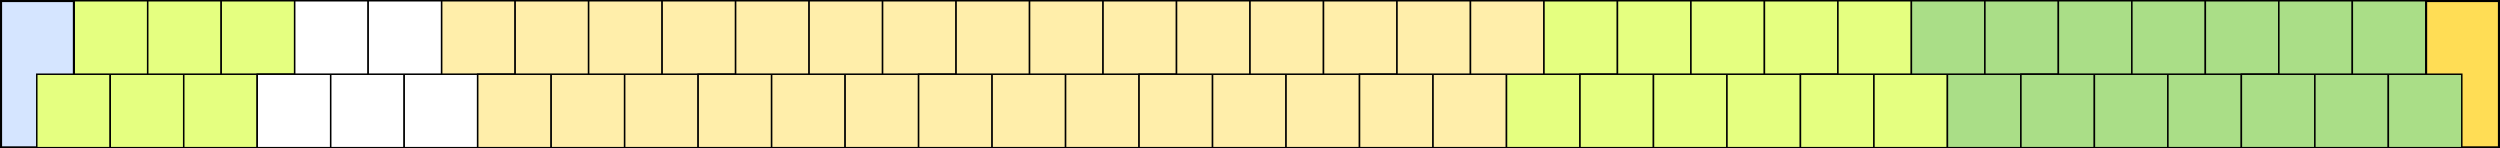 <?xml version="1.0" encoding="UTF-8" standalone="no"?>
<!-- Created with Inkscape (http://www.inkscape.org/) -->

<svg
   xmlns:ns0="http://sodipodi.sourceforge.net/DTD/inkex-0.dtd"
   xmlns:dc="http://purl.org/dc/elements/1.1/"
   xmlns:cc="http://creativecommons.org/ns#"
   xmlns:rdf="http://www.w3.org/1999/02/22-rdf-syntax-ns#"
   xmlns:svg="http://www.w3.org/2000/svg"
   xmlns="http://www.w3.org/2000/svg"
   xmlns:xlink="http://www.w3.org/1999/xlink"
   xmlns:sodipodi="http://sodipodi.sourceforge.net/DTD/sodipodi-0.dtd"
   xmlns:inkscape="http://www.inkscape.org/namespaces/inkscape"
   sodipodi:docname="1862EA-stock-market.svg"
   inkscape:version="0.48.5 r10040"
   version="1.1"
   id="svg2"
   height="103"
   width="1735"
   inkscape:export-filename="/home/ojbh/Documents/code/board18-gameboxes/boxes/images/1862EA-OBH01/Market.png"
   inkscape:export-xdpi="90"
   inkscape:export-ydpi="90">
  <rect width="100%" height="100%" fill="#808080" stroke="none"/>
  <sodipodi:namedview
     id="base"
     pagecolor="#ffffff"
     bordercolor="#666666"
     borderopacity="1.0"
     inkscape:pageopacity="0.0"
     inkscape:pageshadow="2"
     inkscape:zoom="1.3248948"
     inkscape:cx="299.9248"
     inkscape:cy="119.39213"
     inkscape:document-units="px"
     inkscape:current-layer="layer1"
     showgrid="false"
     inkscape:window-width="1280"
     inkscape:window-height="977"
     inkscape:window-x="-2"
     inkscape:window-y="-3"
     inkscape:window-maximized="1"
     fit-margin-top="0"
     fit-margin-left="0"
     fit-margin-right="0"
     fit-margin-bottom="0"
     inkscape:showpageshadow="false" />
  <defs
     id="defs4" />
  <g
     id="layer1"
     inkscape:groupmode="layer"
     inkscape:label="Layer 1"
     transform="translate(-4,-945.362)">
    <rect
       y="946.089"
       x="4.727"
       height="101.547"
       width="50.547"
       id="rect6014"
       style="fill:#d5e5ff;stroke:#000000;stroke-width:1.453;stroke-miterlimit:4;stroke-opacity:1;stroke-dasharray:none" />
    <rect
       y="946.089"
       x="1687.727"
       height="101.547"
       width="50.547"
       id="rect5470"
       style="fill:#ffdd55;stroke:#000000;stroke-width:1.453;stroke-miterlimit:4;stroke-opacity:1;stroke-dasharray:none" />
    <g
       id="g6002">
      <path
         transform="matrix(1.017,0,0,1.016,-0.912,-16.225)"
         d="m 32.375,999.719 0,45.281 45.25,0 0,-45.281 -45.25,0 z"
         inkscape:href="#rect4501"
         id="path4503"
         style="opacity:0.506;fill:none;stroke:none"
         xlink:href="#rect4501"
         inkscape:original="M 29.53125 996.875 L 29.53125 1047.8438 L 80.46875 1047.8438 L 80.46875 996.875 L 29.53125 996.875 z "
         inkscape:radius="-2.8284271"
         sodipodi:type="inkscape:offset" />
      <rect
         y="996.879"
         x="29.517"
         height="50.966"
         width="50.966"
         id="rect4501"
         style="fill:#e5ff80;stroke:#000000;stroke-width:1.034;stroke-miterlimit:4;stroke-opacity:1;stroke-dasharray:none" />
      <flowRoot
         id="flowRoot4519"
         style="font-size:18px;font-style:normal;font-variant:normal;font-weight:normal;font-stretch:normal;text-align:end;line-height:100%;letter-spacing:0px;word-spacing:0px;writing-mode:lr-tb;text-anchor:end;fill:#000000;fill-opacity:1;stroke:none;font-family:Droid Serif;-inkscape-font-specification:Droid Serif"
         xml:space="preserve"><flowRegion
           id="flowRegion4521"><use
             id="use4523"
             xlink:href="#path4503"
             y="0"
             x="0"
             width="2000"
             height="120" /></flowRegion><flowPara
           id="flowPara4529">7</flowPara></flowRoot>    </g>
    <path
       transform="matrix(1.017,0,0,1.016,50.088,-16.225)"
       d="m 32.375,999.719 0,45.281 45.25,0 0,-45.281 -45.25,0 z"
       inkscape:href="#rect4501"
       id="path4588"
       style="opacity:0.506;fill:none;stroke:none"
       xlink:href="#rect4501"
       inkscape:original="M 29.53125 996.875 L 29.53125 1047.8438 L 80.46875 1047.8438 L 80.46875 996.875 L 29.53125 996.875 z "
       inkscape:radius="-2.8284271"
       sodipodi:type="inkscape:offset" />
    <rect
       y="996.879"
       x="80.517"
       height="50.966"
       width="50.966"
       id="rect4590"
       style="fill:#e5ff80;stroke:#000000;stroke-width:1.034;stroke-miterlimit:4;stroke-opacity:1;stroke-dasharray:none" />
    <flowRoot
       id="flowRoot4592"
       style="font-size:18px;font-style:normal;font-variant:normal;font-weight:normal;font-stretch:normal;text-align:end;line-height:100%;letter-spacing:0px;word-spacing:0px;writing-mode:lr-tb;text-anchor:end;fill:#000000;fill-opacity:1;stroke:none;font-family:Droid Serif;-inkscape-font-specification:Droid Serif"
       xml:space="preserve"
       transform="translate(51,0)"><flowRegion
         id="flowRegion4594"><use
           id="use4596"
           xlink:href="#path4503"
           y="0"
           x="0"
           width="2000"
           height="120" /></flowRegion><flowPara
         id="flowPara4694">20</flowPara></flowRoot>    <path
       sodipodi:type="inkscape:offset"
       inkscape:radius="-2.8284271"
       inkscape:original="M 29.53125 996.875 L 29.53125 1047.8438 L 80.46875 1047.8438 L 80.46875 996.875 L 29.53125 996.875 z "
       xlink:href="#rect4501"
       style="opacity:0.506;fill:none;stroke:none"
       id="path4602"
       inkscape:href="#rect4501"
       d="m 32.375,999.719 0,45.281 45.25,0 0,-45.281 -45.25,0 z"
       transform="matrix(1.017,0,0,1.016,101.088,-16.225)" />
    <rect
       style="fill:#e5ff80;stroke:#000000;stroke-width:1.034;stroke-miterlimit:4;stroke-opacity:1;stroke-dasharray:none"
       id="rect4604"
       width="50.966"
       height="50.966"
       x="131.517"
       y="996.879" />
    <flowRoot
       xml:space="preserve"
       style="font-size:18px;font-style:normal;font-variant:normal;font-weight:normal;font-stretch:normal;text-align:end;line-height:100%;letter-spacing:0px;word-spacing:0px;writing-mode:lr-tb;text-anchor:end;fill:#000000;fill-opacity:1;stroke:none;font-family:Droid Serif;-inkscape-font-specification:Droid Serif"
       id="flowRoot4606"
       transform="translate(102,0)"><flowRegion
         id="flowRegion4608"><use
           height="120"
           width="2000"
           x="0"
           y="0"
           xlink:href="#path4503"
           id="use4610" /></flowRegion><flowPara
         id="flowPara4698">31</flowPara></flowRoot>    <path
       transform="matrix(1.017,0,0,1.016,25.088,-67.225)"
       d="m 32.375,999.719 0,45.281 45.25,0 0,-45.281 -45.25,0 z"
       inkscape:href="#rect4501"
       id="path4616"
       style="opacity:0.506;fill:none;stroke:none"
       xlink:href="#rect4501"
       inkscape:original="M 29.53125 996.875 L 29.53125 1047.8438 L 80.46875 1047.8438 L 80.46875 996.875 L 29.53125 996.875 z "
       inkscape:radius="-2.8284271"
       sodipodi:type="inkscape:offset" />
    <rect
       y="945.879"
       x="55.517"
       height="50.966"
       width="50.966"
       id="rect4618"
       style="fill:#e5ff80;stroke:#000000;stroke-width:1.034;stroke-miterlimit:4;stroke-opacity:1;stroke-dasharray:none" />
    <flowRoot
       id="flowRoot4620"
       style="font-size:18px;font-style:normal;font-variant:normal;font-weight:normal;font-stretch:normal;text-align:end;line-height:100%;letter-spacing:0px;word-spacing:0px;writing-mode:lr-tb;text-anchor:end;fill:#000000;fill-opacity:1;stroke:none;font-family:Droid Serif;-inkscape-font-specification:Droid Serif"
       xml:space="preserve"
       transform="translate(26,-51)"><flowRegion
         id="flowRegion4622"><use
           id="use4624"
           xlink:href="#path4503"
           y="0"
           x="0"
           width="2000"
           height="120" /></flowRegion><flowPara
         id="flowPara4692">14</flowPara></flowRoot>    <path
       sodipodi:type="inkscape:offset"
       inkscape:radius="-2.8284271"
       inkscape:original="M 29.53125 996.875 L 29.53125 1047.8438 L 80.46875 1047.8438 L 80.46875 996.875 L 29.53125 996.875 z "
       xlink:href="#rect4501"
       style="opacity:0.506;fill:none;stroke:none"
       id="path4630"
       inkscape:href="#rect4501"
       d="m 32.375,999.719 0,45.281 45.25,0 0,-45.281 -45.25,0 z"
       transform="matrix(1.017,0,0,1.016,76.088,-67.225)" />
    <rect
       style="fill:#e5ff80;stroke:#000000;stroke-width:1.034;stroke-miterlimit:4;stroke-opacity:1;stroke-dasharray:none"
       id="rect4632"
       width="50.966"
       height="50.966"
       x="106.517"
       y="945.879" />
    <flowRoot
       xml:space="preserve"
       style="font-size:18px;font-style:normal;font-variant:normal;font-weight:normal;font-stretch:normal;text-align:end;line-height:100%;letter-spacing:0px;word-spacing:0px;writing-mode:lr-tb;text-anchor:end;fill:#000000;fill-opacity:1;stroke:none;font-family:Droid Serif;-inkscape-font-specification:Droid Serif"
       id="flowRoot4634"
       transform="translate(77,-51)"><flowRegion
         id="flowRegion4636"><use
           height="120"
           width="2000"
           x="0"
           y="0"
           xlink:href="#path4503"
           id="use4638" /></flowRegion><flowPara
         id="flowPara4696">26</flowPara></flowRoot>    <path
       transform="matrix(1.017,0,0,1.016,127.088,-67.225)"
       d="m 32.375,999.719 0,45.281 45.25,0 0,-45.281 -45.25,0 z"
       inkscape:href="#rect4501"
       id="path4644"
       style="opacity:0.506;fill:none;stroke:none"
       xlink:href="#rect4501"
       inkscape:original="M 29.53125 996.875 L 29.53125 1047.8438 L 80.46875 1047.8438 L 80.46875 996.875 L 29.53125 996.875 z "
       inkscape:radius="-2.8284271"
       sodipodi:type="inkscape:offset" />
    <rect
       y="945.879"
       x="157.517"
       height="50.966"
       width="50.966"
       id="rect4646"
       style="fill:#e5ff80;stroke:#000000;stroke-width:1.034;stroke-miterlimit:4;stroke-opacity:1;stroke-dasharray:none" />
    <flowRoot
       id="flowRoot4648"
       style="font-size:18px;font-style:normal;font-variant:normal;font-weight:normal;font-stretch:normal;text-align:end;line-height:100%;letter-spacing:0px;word-spacing:0px;writing-mode:lr-tb;text-anchor:end;fill:#000000;fill-opacity:1;stroke:none;font-family:Droid Serif;-inkscape-font-specification:Droid Serif"
       xml:space="preserve"
       transform="translate(128,-51)"><flowRegion
         id="flowRegion4650"><use
           id="use4652"
           xlink:href="#path4503"
           y="0"
           x="0"
           width="2000"
           height="120" /></flowRegion><flowPara
         id="flowPara4700">36</flowPara></flowRoot>    <path
       transform="matrix(1.017,0,0,1.016,152.088,-16.225)"
       d="m 32.375,999.719 0,45.281 45.25,0 0,-45.281 -45.25,0 z"
       inkscape:href="#rect4501"
       id="path4742"
       style="opacity:0.506;fill:none;stroke:none"
       xlink:href="#rect4501"
       inkscape:original="M 29.53125 996.875 L 29.53125 1047.8438 L 80.46875 1047.8438 L 80.46875 996.875 L 29.53125 996.875 z "
       inkscape:radius="-2.8284271"
       sodipodi:type="inkscape:offset" />
    <rect
       y="996.879"
       x="182.517"
       height="50.966"
       width="50.966"
       id="rect4744"
       style="fill:#ffffff;stroke:#000000;stroke-width:1.034;stroke-miterlimit:4;stroke-opacity:1;stroke-dasharray:none" />
    <flowRoot
       id="flowRoot4746"
       style="font-size:18px;font-style:normal;font-variant:normal;font-weight:normal;font-stretch:normal;text-align:end;line-height:100%;letter-spacing:0px;word-spacing:0px;writing-mode:lr-tb;text-anchor:end;fill:#000000;fill-opacity:1;stroke:none;font-family:Droid Serif;-inkscape-font-specification:Droid Serif"
       xml:space="preserve"
       transform="translate(153,0)"><flowRegion
         id="flowRegion4748"><use
           id="use4750"
           xlink:href="#path4503"
           y="0"
           x="0"
           width="2000"
           height="120" /></flowRegion><flowPara
         id="flowPara5876">40</flowPara></flowRoot>    <path
       sodipodi:type="inkscape:offset"
       inkscape:radius="-2.8284271"
       inkscape:original="M 29.53125 996.875 L 29.53125 1047.8438 L 80.46875 1047.8438 L 80.46875 996.875 L 29.53125 996.875 z "
       xlink:href="#rect4501"
       style="opacity:0.506;fill:none;stroke:none"
       id="path4754"
       inkscape:href="#rect4501"
       d="m 32.375,999.719 0,45.281 45.25,0 0,-45.281 -45.25,0 z"
       transform="matrix(1.017,0,0,1.016,203.088,-16.225)" />
    <rect
       style="fill:#ffffff;stroke:#000000;stroke-width:1.034;stroke-miterlimit:4;stroke-opacity:1;stroke-dasharray:none"
       id="rect4756"
       width="50.966"
       height="50.966"
       x="233.517"
       y="996.879" />
    <flowRoot
       transform="translate(204,0)"
       xml:space="preserve"
       style="font-size:18px;font-style:normal;font-variant:normal;font-weight:normal;font-stretch:normal;text-align:end;line-height:100%;letter-spacing:0px;word-spacing:0px;writing-mode:lr-tb;text-anchor:end;fill:#000000;fill-opacity:1;stroke:none;font-family:Droid Serif;-inkscape-font-specification:Droid Serif"
       id="flowRoot4758"><flowRegion
         id="flowRegion4760"><use
           height="120"
           width="2000"
           x="0"
           y="0"
           xlink:href="#path4503"
           id="use4762" /></flowRegion><flowPara
         id="flowPara5880">47</flowPara></flowRoot>    <path
       transform="matrix(1.017,0,0,1.016,254.088,-16.225)"
       d="m 32.375,999.719 0,45.281 45.25,0 0,-45.281 -45.25,0 z"
       inkscape:href="#rect4501"
       id="path4766"
       style="opacity:0.506;fill:none;stroke:none"
       xlink:href="#rect4501"
       inkscape:original="M 29.53125 996.875 L 29.53125 1047.8438 L 80.46875 1047.8438 L 80.46875 996.875 L 29.53125 996.875 z "
       inkscape:radius="-2.8284271"
       sodipodi:type="inkscape:offset" />
    <rect
       y="996.879"
       x="284.517"
       height="50.966"
       width="50.966"
       id="rect4768"
       style="fill:#ffffff;stroke:#000000;stroke-width:1.034;stroke-miterlimit:4;stroke-opacity:1;stroke-dasharray:none" />
    <flowRoot
       transform="translate(255,0)"
       id="flowRoot4770"
       style="font-size:18px;font-style:normal;font-variant:normal;font-weight:normal;font-stretch:normal;text-align:end;line-height:100%;letter-spacing:0px;word-spacing:0px;writing-mode:lr-tb;text-anchor:end;fill:#000000;fill-opacity:1;stroke:none;font-family:Droid Serif;-inkscape-font-specification:Droid Serif"
       xml:space="preserve"><flowRegion
         id="flowRegion4772"><use
           id="use4774"
           xlink:href="#path4503"
           y="0"
           x="0"
           width="2000"
           height="120" /></flowRegion><flowPara
         id="flowPara5884">52</flowPara></flowRoot>    <path
       sodipodi:type="inkscape:offset"
       inkscape:radius="-2.8284271"
       inkscape:original="M 29.53125 996.875 L 29.53125 1047.8438 L 80.46875 1047.8438 L 80.46875 996.875 L 29.53125 996.875 z "
       xlink:href="#rect4501"
       style="opacity:0.506;fill:none;stroke:none"
       id="path4778"
       inkscape:href="#rect4501"
       d="m 32.375,999.719 0,45.281 45.25,0 0,-45.281 -45.25,0 z"
       transform="matrix(1.017,0,0,1.016,178.088,-67.225)" />
    <rect
       style="fill:#ffffff;stroke:#000000;stroke-width:1.034;stroke-miterlimit:4;stroke-opacity:1;stroke-dasharray:none"
       id="rect4780"
       width="50.966"
       height="50.966"
       x="208.517"
       y="945.879" />
    <flowRoot
       transform="translate(179,-51)"
       xml:space="preserve"
       style="font-size:18px;font-style:normal;font-variant:normal;font-weight:normal;font-stretch:normal;text-align:end;line-height:100%;letter-spacing:0px;word-spacing:0px;writing-mode:lr-tb;text-anchor:end;fill:#000000;fill-opacity:1;stroke:none;font-family:Droid Serif;-inkscape-font-specification:Droid Serif"
       id="flowRoot4782"><flowRegion
         id="flowRegion4784"><use
           height="120"
           width="2000"
           x="0"
           y="0"
           xlink:href="#path4503"
           id="use4786" /></flowRegion><flowPara
         id="flowPara5878">44</flowPara></flowRoot>    <path
       transform="matrix(1.017,0,0,1.016,229.088,-67.225)"
       d="m 32.375,999.719 0,45.281 45.25,0 0,-45.281 -45.25,0 z"
       inkscape:href="#rect4501"
       id="path4790"
       style="opacity:0.506;fill:none;stroke:none"
       xlink:href="#rect4501"
       inkscape:original="M 29.53125 996.875 L 29.53125 1047.8438 L 80.46875 1047.8438 L 80.46875 996.875 L 29.53125 996.875 z "
       inkscape:radius="-2.8284271"
       sodipodi:type="inkscape:offset" />
    <rect
       y="945.879"
       x="259.517"
       height="50.966"
       width="50.966"
       id="rect4792"
       style="fill:#ffffff;stroke:#000000;stroke-width:1.034;stroke-miterlimit:4;stroke-opacity:1;stroke-dasharray:none" />
    <flowRoot
       transform="translate(230,-51)"
       id="flowRoot4794"
       style="font-size:18px;font-style:normal;font-variant:normal;font-weight:normal;font-stretch:normal;text-align:end;line-height:100%;letter-spacing:0px;word-spacing:0px;writing-mode:lr-tb;text-anchor:end;fill:#000000;fill-opacity:1;stroke:none;font-family:Droid Serif;-inkscape-font-specification:Droid Serif"
       xml:space="preserve"><flowRegion
         id="flowRegion4796"><use
           id="use4798"
           xlink:href="#path4503"
           y="0"
           x="0"
           width="2000"
           height="120" /></flowRegion><flowPara
         id="flowPara5882">50</flowPara></flowRoot>    <path
       sodipodi:type="inkscape:offset"
       inkscape:radius="-2.8284271"
       inkscape:original="M 29.53125 996.875 L 29.53125 1047.8438 L 80.46875 1047.8438 L 80.46875 996.875 L 29.53125 996.875 z "
       xlink:href="#rect4501"
       style="opacity:0.506;fill:none;stroke:none"
       id="path4802"
       inkscape:href="#rect4501"
       d="m 32.375,999.719 0,45.281 45.25,0 0,-45.281 -45.25,0 z"
       transform="matrix(1.017,0,0,1.016,280.088,-67.225)" />
    <rect
       style="fill:#ffeeaa;stroke:#000000;stroke-width:1.034;stroke-miterlimit:4;stroke-opacity:1;stroke-dasharray:none"
       id="rect4804"
       width="50.966"
       height="50.966"
       x="310.517"
       y="945.879" />
    <flowRoot
       transform="translate(281,-51)"
       xml:space="preserve"
       style="font-size:18px;font-style:normal;font-variant:normal;font-weight:normal;font-stretch:normal;text-align:end;line-height:100%;letter-spacing:0px;word-spacing:0px;writing-mode:lr-tb;text-anchor:end;fill:#000000;fill-opacity:1;stroke:none;font-family:Droid Serif;-inkscape-font-specification:Droid Serif"
       id="flowRoot4806"><flowRegion
         id="flowRegion4808"><use
           height="120"
           width="2000"
           x="0"
           y="0"
           xlink:href="#path4503"
           id="use4810" /></flowRegion><flowPara
         id="flowPara5886">54</flowPara></flowRoot>    <path
       sodipodi:type="inkscape:offset"
       inkscape:radius="-2.8284271"
       inkscape:original="M 29.53125 996.875 L 29.53125 1047.8438 L 80.46875 1047.8438 L 80.46875 996.875 L 29.53125 996.875 z "
       xlink:href="#rect4501"
       style="opacity:0.506;fill:none;stroke:none"
       id="path4816"
       inkscape:href="#rect4501"
       d="m 32.375,999.719 0,45.281 45.25,0 0,-45.281 -45.25,0 z"
       transform="matrix(1.017,0,0,1.016,305.088,-16.225)" />
    <rect
       style="fill:#ffeeaa;stroke:#000000;stroke-width:1.034;stroke-miterlimit:4;stroke-opacity:1;stroke-dasharray:none"
       id="rect4818"
       width="50.966"
       height="50.966"
       x="335.517"
       y="996.879" />
    <flowRoot
       xml:space="preserve"
       style="font-size:18px;font-style:normal;font-variant:normal;font-weight:normal;font-stretch:normal;text-align:end;line-height:100%;letter-spacing:0px;word-spacing:0px;writing-mode:lr-tb;text-anchor:end;fill:#000000;fill-opacity:1;stroke:none;font-family:Droid Serif;-inkscape-font-specification:Droid Serif"
       id="flowRoot4820"
       transform="translate(306,0)"><flowRegion
         id="flowRegion4822"><use
           height="120"
           width="2000"
           x="0"
           y="0"
           xlink:href="#path4503"
           id="use4824" /></flowRegion><flowPara
         id="flowPara5888">56</flowPara></flowRoot>    <path
       transform="matrix(1.017,0,0,1.016,356.088,-16.225)"
       d="m 32.375,999.719 0,45.281 45.25,0 0,-45.281 -45.25,0 z"
       inkscape:href="#rect4501"
       id="path4828"
       style="opacity:0.506;fill:none;stroke:none"
       xlink:href="#rect4501"
       inkscape:original="M 29.53125 996.875 L 29.53125 1047.8438 L 80.46875 1047.8438 L 80.46875 996.875 L 29.53125 996.875 z "
       inkscape:radius="-2.8284271"
       sodipodi:type="inkscape:offset" />
    <rect
       y="996.879"
       x="386.517"
       height="50.966"
       width="50.966"
       id="rect4830"
       style="fill:#ffeeaa;stroke:#000000;stroke-width:1.034;stroke-miterlimit:4;stroke-opacity:1;stroke-dasharray:none" />
    <flowRoot
       id="flowRoot4832"
       style="font-size:18px;font-style:normal;font-variant:normal;font-weight:normal;font-stretch:normal;text-align:end;line-height:100%;letter-spacing:0px;word-spacing:0px;writing-mode:lr-tb;text-anchor:end;fill:#000000;fill-opacity:1;stroke:none;font-family:Droid Serif;-inkscape-font-specification:Droid Serif"
       xml:space="preserve"
       transform="translate(357,0)"><flowRegion
         id="flowRegion4834"><use
           id="use4836"
           xlink:href="#path4503"
           y="0"
           x="0"
           width="2000"
           height="120" /></flowRegion><flowPara
         id="flowPara5892">60</flowPara></flowRoot>    <path
       sodipodi:type="inkscape:offset"
       inkscape:radius="-2.8284271"
       inkscape:original="M 29.53125 996.875 L 29.53125 1047.8438 L 80.46875 1047.8438 L 80.46875 996.875 L 29.53125 996.875 z "
       xlink:href="#rect4501"
       style="opacity:0.506;fill:none;stroke:none"
       id="path4840"
       inkscape:href="#rect4501"
       d="m 32.375,999.719 0,45.281 45.25,0 0,-45.281 -45.25,0 z"
       transform="matrix(1.017,0,0,1.016,407.088,-16.225)" />
    <rect
       style="fill:#ffeeaa;stroke:#000000;stroke-width:1.034;stroke-miterlimit:4;stroke-opacity:1;stroke-dasharray:none"
       id="rect4842"
       width="50.966"
       height="50.966"
       x="437.517"
       y="996.879" />
    <flowRoot
       xml:space="preserve"
       style="font-size:18px;font-style:normal;font-variant:normal;font-weight:normal;font-stretch:normal;text-align:end;line-height:100%;letter-spacing:0px;word-spacing:0px;writing-mode:lr-tb;text-anchor:end;fill:#000000;fill-opacity:1;stroke:none;font-family:Droid Serif;-inkscape-font-specification:Droid Serif"
       id="flowRoot4844"
       transform="translate(408,0)"><flowRegion
         id="flowRegion4846"><use
           height="120"
           width="2000"
           x="0"
           y="0"
           xlink:href="#path4503"
           id="use4848" /></flowRegion><flowPara
         id="flowPara5900">65</flowPara></flowRoot>    <path
       transform="matrix(1.017,0,0,1.016,331.088,-67.225)"
       d="m 32.375,999.719 0,45.281 45.25,0 0,-45.281 -45.25,0 z"
       inkscape:href="#rect4501"
       id="path4852"
       style="opacity:0.506;fill:none;stroke:none"
       xlink:href="#rect4501"
       inkscape:original="M 29.53125 996.875 L 29.53125 1047.8438 L 80.46875 1047.8438 L 80.46875 996.875 L 29.53125 996.875 z "
       inkscape:radius="-2.8284271"
       sodipodi:type="inkscape:offset" />
    <rect
       y="945.879"
       x="361.517"
       height="50.966"
       width="50.966"
       id="rect4854"
       style="fill:#ffeeaa;stroke:#000000;stroke-width:1.034;stroke-miterlimit:4;stroke-opacity:1;stroke-dasharray:none" />
    <flowRoot
       id="flowRoot4856"
       style="font-size:18px;font-style:normal;font-variant:normal;font-weight:normal;font-stretch:normal;text-align:end;line-height:100%;letter-spacing:0px;word-spacing:0px;writing-mode:lr-tb;text-anchor:end;fill:#000000;fill-opacity:1;stroke:none;font-family:Droid Serif;-inkscape-font-specification:Droid Serif"
       xml:space="preserve"
       transform="translate(332,-51)"><flowRegion
         id="flowRegion4858"><use
           id="use4860"
           xlink:href="#path4503"
           y="0"
           x="0"
           width="2000"
           height="120" /></flowRegion><flowPara
         id="flowPara5890">58</flowPara></flowRoot>    <path
       sodipodi:type="inkscape:offset"
       inkscape:radius="-2.8284271"
       inkscape:original="M 29.53125 996.875 L 29.53125 1047.8438 L 80.46875 1047.8438 L 80.46875 996.875 L 29.53125 996.875 z "
       xlink:href="#rect4501"
       style="opacity:0.506;fill:none;stroke:none"
       id="path4864"
       inkscape:href="#rect4501"
       d="m 32.375,999.719 0,45.281 45.25,0 0,-45.281 -45.25,0 z"
       transform="matrix(1.017,0,0,1.016,382.088,-67.225)" />
    <rect
       style="fill:#ffeeaa;stroke:#000000;stroke-width:1.034;stroke-miterlimit:4;stroke-opacity:1;stroke-dasharray:none"
       id="rect4866"
       width="50.966"
       height="50.966"
       x="412.517"
       y="945.879" />
    <flowRoot
       xml:space="preserve"
       style="font-size:18px;font-style:normal;font-variant:normal;font-weight:normal;font-stretch:normal;text-align:end;line-height:100%;letter-spacing:0px;word-spacing:0px;writing-mode:lr-tb;text-anchor:end;fill:#000000;fill-opacity:1;stroke:none;font-family:Droid Serif;-inkscape-font-specification:Droid Serif"
       id="flowRoot4868"
       transform="translate(383,-51)"><flowRegion
         id="flowRegion4870"><use
           height="120"
           width="2000"
           x="0"
           y="0"
           xlink:href="#path4503"
           id="use4872" /></flowRegion><flowPara
         id="flowPara5894">62</flowPara></flowRoot>    <path
       transform="matrix(1.017,0,0,1.016,433.088,-67.225)"
       d="m 32.375,999.719 0,45.281 45.25,0 0,-45.281 -45.25,0 z"
       inkscape:href="#rect4501"
       id="path4876"
       style="opacity:0.506;fill:none;stroke:none"
       xlink:href="#rect4501"
       inkscape:original="M 29.53125 996.875 L 29.53125 1047.8438 L 80.46875 1047.8438 L 80.46875 996.875 L 29.53125 996.875 z "
       inkscape:radius="-2.8284271"
       sodipodi:type="inkscape:offset" />
    <rect
       y="945.879"
       x="463.517"
       height="50.966"
       width="50.966"
       id="rect4878"
       style="fill:#ffeeaa;stroke:#000000;stroke-width:1.034;stroke-miterlimit:4;stroke-opacity:1;stroke-dasharray:none" />
    <flowRoot
       id="flowRoot4880"
       style="font-size:18px;font-style:normal;font-variant:normal;font-weight:normal;font-stretch:normal;text-align:end;line-height:100%;letter-spacing:0px;word-spacing:0px;writing-mode:lr-tb;text-anchor:end;fill:#000000;fill-opacity:1;stroke:none;font-family:Droid Serif;-inkscape-font-specification:Droid Serif"
       xml:space="preserve"
       transform="translate(434,-51)"><flowRegion
         id="flowRegion4882"><use
           id="use4884"
           xlink:href="#path4503"
           y="0"
           x="0"
           width="2000"
           height="120" /></flowRegion><flowPara
         id="flowPara5902">68</flowPara></flowRoot>    <path
       transform="matrix(1.017,0,0,1.016,458.088,-16.225)"
       d="m 32.375,999.719 0,45.281 45.25,0 0,-45.281 -45.25,0 z"
       inkscape:href="#rect4501"
       id="path4890"
       style="opacity:0.506;fill:none;stroke:none"
       xlink:href="#rect4501"
       inkscape:original="M 29.53125 996.875 L 29.53125 1047.8438 L 80.46875 1047.8438 L 80.46875 996.875 L 29.53125 996.875 z "
       inkscape:radius="-2.8284271"
       sodipodi:type="inkscape:offset" />
    <rect
       y="996.879"
       x="488.517"
       height="50.966"
       width="50.966"
       id="rect4892"
       style="fill:#ffeeaa;stroke:#000000;stroke-width:1.034;stroke-miterlimit:4;stroke-opacity:1;stroke-dasharray:none" />
    <flowRoot
       id="flowRoot4894"
       style="font-size:18px;font-style:normal;font-variant:normal;font-weight:normal;font-stretch:normal;text-align:end;line-height:100%;letter-spacing:0px;word-spacing:0px;writing-mode:lr-tb;text-anchor:end;fill:#000000;fill-opacity:1;stroke:none;font-family:Droid Serif;-inkscape-font-specification:Droid Serif"
       xml:space="preserve"
       transform="translate(459,0)"><flowRegion
         id="flowRegion4896"><use
           id="use4898"
           xlink:href="#path4503"
           y="0"
           x="0"
           width="2000"
           height="120" /></flowRegion><flowPara
         id="flowPara5904">71</flowPara></flowRoot>    <path
       sodipodi:type="inkscape:offset"
       inkscape:radius="-2.8284271"
       inkscape:original="M 29.53125 996.875 L 29.53125 1047.8438 L 80.46875 1047.8438 L 80.46875 996.875 L 29.53125 996.875 z "
       xlink:href="#rect4501"
       style="opacity:0.506;fill:none;stroke:none"
       id="path4902"
       inkscape:href="#rect4501"
       d="m 32.375,999.719 0,45.281 45.25,0 0,-45.281 -45.25,0 z"
       transform="matrix(1.017,0,0,1.016,509.088,-16.225)" />
    <rect
       style="fill:#ffeeaa;stroke:#000000;stroke-width:1.034;stroke-miterlimit:4;stroke-opacity:1;stroke-dasharray:none"
       id="rect4904"
       width="50.966"
       height="50.966"
       x="539.517"
       y="996.879" />
    <flowRoot
       transform="translate(510,0)"
       xml:space="preserve"
       style="font-size:18px;font-style:normal;font-variant:normal;font-weight:normal;font-stretch:normal;text-align:end;line-height:100%;letter-spacing:0px;word-spacing:0px;writing-mode:lr-tb;text-anchor:end;fill:#000000;fill-opacity:1;stroke:none;font-family:Droid Serif;-inkscape-font-specification:Droid Serif"
       id="flowRoot4906"><flowRegion
         id="flowRegion4908"><use
           height="120"
           width="2000"
           x="0"
           y="0"
           xlink:href="#path4503"
           id="use4910" /></flowRegion><flowPara
         id="flowPara5908">78</flowPara></flowRoot>    <path
       transform="matrix(1.017,0,0,1.016,560.088,-16.225)"
       d="m 32.375,999.719 0,45.281 45.25,0 0,-45.281 -45.25,0 z"
       inkscape:href="#rect4501"
       id="path4914"
       style="opacity:0.506;fill:none;stroke:none"
       xlink:href="#rect4501"
       inkscape:original="M 29.53125 996.875 L 29.53125 1047.8438 L 80.46875 1047.8438 L 80.46875 996.875 L 29.53125 996.875 z "
       inkscape:radius="-2.8284271"
       sodipodi:type="inkscape:offset" />
    <rect
       y="996.879"
       x="590.517"
       height="50.966"
       width="50.966"
       id="rect4916"
       style="fill:#ffeeaa;stroke:#000000;stroke-width:1.034;stroke-miterlimit:4;stroke-opacity:1;stroke-dasharray:none" />
    <flowRoot
       transform="translate(561,0)"
       id="flowRoot4918"
       style="font-size:18px;font-style:normal;font-variant:normal;font-weight:normal;font-stretch:normal;text-align:end;line-height:100%;letter-spacing:0px;word-spacing:0px;writing-mode:lr-tb;text-anchor:end;fill:#000000;fill-opacity:1;stroke:none;font-family:Droid Serif;-inkscape-font-specification:Droid Serif"
       xml:space="preserve"><flowRegion
         id="flowRegion4920"><use
           id="use4922"
           xlink:href="#path4503"
           y="0"
           x="0"
           width="2000"
           height="120" /></flowRegion><flowPara
         id="flowPara5914">86</flowPara></flowRoot>    <path
       sodipodi:type="inkscape:offset"
       inkscape:radius="-2.8284271"
       inkscape:original="M 29.53125 996.875 L 29.53125 1047.8438 L 80.46875 1047.8438 L 80.46875 996.875 L 29.53125 996.875 z "
       xlink:href="#rect4501"
       style="opacity:0.506;fill:none;stroke:none"
       id="path4926"
       inkscape:href="#rect4501"
       d="m 32.375,999.719 0,45.281 45.25,0 0,-45.281 -45.25,0 z"
       transform="matrix(1.017,0,0,1.016,484.088,-67.225)" />
    <rect
       style="fill:#ffeeaa;stroke:#000000;stroke-width:1.034;stroke-miterlimit:4;stroke-opacity:1;stroke-dasharray:none"
       id="rect4928"
       width="50.966"
       height="50.966"
       x="514.517"
       y="945.879" />
    <flowRoot
       transform="translate(485,-51)"
       xml:space="preserve"
       style="font-size:18px;font-style:normal;font-variant:normal;font-weight:normal;font-stretch:normal;text-align:end;line-height:100%;letter-spacing:0px;word-spacing:0px;writing-mode:lr-tb;text-anchor:end;fill:#000000;fill-opacity:1;stroke:none;font-family:Droid Serif;-inkscape-font-specification:Droid Serif"
       id="flowRoot4930"><flowRegion
         id="flowRegion4932"><use
           height="120"
           width="2000"
           x="0"
           y="0"
           xlink:href="#path4503"
           id="use4934" /></flowRegion><flowPara
         id="flowPara5906">74</flowPara></flowRoot>    <path
       transform="matrix(1.017,0,0,1.016,535.088,-67.225)"
       d="m 32.375,999.719 0,45.281 45.25,0 0,-45.281 -45.25,0 z"
       inkscape:href="#rect4501"
       id="path4938"
       style="opacity:0.506;fill:none;stroke:none"
       xlink:href="#rect4501"
       inkscape:original="M 29.53125 996.875 L 29.53125 1047.8438 L 80.46875 1047.8438 L 80.46875 996.875 L 29.53125 996.875 z "
       inkscape:radius="-2.8284271"
       sodipodi:type="inkscape:offset" />
    <rect
       y="945.879"
       x="565.517"
       height="50.966"
       width="50.966"
       id="rect4940"
       style="fill:#ffeeaa;stroke:#000000;stroke-width:1.034;stroke-miterlimit:4;stroke-opacity:1;stroke-dasharray:none" />
    <flowRoot
       transform="translate(536,-51)"
       id="flowRoot4942"
       style="font-size:18px;font-style:normal;font-variant:normal;font-weight:normal;font-stretch:normal;text-align:end;line-height:100%;letter-spacing:0px;word-spacing:0px;writing-mode:lr-tb;text-anchor:end;fill:#000000;fill-opacity:1;stroke:none;font-family:Droid Serif;-inkscape-font-specification:Droid Serif"
       xml:space="preserve"><flowRegion
         id="flowRegion4944"><use
           id="use4946"
           xlink:href="#path4503"
           y="0"
           x="0"
           width="2000"
           height="120" /></flowRegion><flowPara
         id="flowPara5910">82</flowPara></flowRoot>    <path
       sodipodi:type="inkscape:offset"
       inkscape:radius="-2.8284271"
       inkscape:original="M 29.53125 996.875 L 29.53125 1047.8438 L 80.46875 1047.8438 L 80.46875 996.875 L 29.53125 996.875 z "
       xlink:href="#rect4501"
       style="opacity:0.506;fill:none;stroke:none"
       id="path4950"
       inkscape:href="#rect4501"
       d="m 32.375,999.719 0,45.281 45.25,0 0,-45.281 -45.25,0 z"
       transform="matrix(1.017,0,0,1.016,586.088,-67.225)" />
    <rect
       style="fill:#ffeeaa;stroke:#000000;stroke-width:1.034;stroke-miterlimit:4;stroke-opacity:1;stroke-dasharray:none"
       id="rect4952"
       width="50.966"
       height="50.966"
       x="616.517"
       y="945.879" />
    <flowRoot
       transform="translate(587,-51)"
       xml:space="preserve"
       style="font-size:18px;font-style:normal;font-variant:normal;font-weight:normal;font-stretch:normal;text-align:end;line-height:100%;letter-spacing:0px;word-spacing:0px;writing-mode:lr-tb;text-anchor:end;fill:#000000;fill-opacity:1;stroke:none;font-family:Droid Serif;-inkscape-font-specification:Droid Serif"
       id="flowRoot4954"><flowRegion
         id="flowRegion4956"><use
           height="120"
           width="2000"
           x="0"
           y="0"
           xlink:href="#path4503"
           id="use4958" /></flowRegion><flowPara
         id="flowPara5912">90</flowPara></flowRoot>    <path
       sodipodi:type="inkscape:offset"
       inkscape:radius="-2.8284271"
       inkscape:original="M 29.53125 996.875 L 29.53125 1047.8438 L 80.46875 1047.8438 L 80.46875 996.875 L 29.53125 996.875 z "
       xlink:href="#rect4501"
       style="opacity:0.506;fill:none;stroke:none"
       id="path4964"
       inkscape:href="#rect4501"
       d="m 32.375,999.719 0,45.281 45.25,0 0,-45.281 -45.25,0 z"
       transform="matrix(1.017,0,0,1.016,611.088,-16.225)" />
    <rect
       style="fill:#ffeeaa;stroke:#000000;stroke-width:1.034;stroke-miterlimit:4;stroke-opacity:1;stroke-dasharray:none"
       id="rect4966"
       width="50.966"
       height="50.966"
       x="641.517"
       y="996.879" />
    <flowRoot
       xml:space="preserve"
       style="font-size:18px;font-style:normal;font-variant:normal;font-weight:normal;font-stretch:normal;text-align:end;line-height:100%;letter-spacing:0px;word-spacing:0px;writing-mode:lr-tb;text-anchor:end;fill:#000000;fill-opacity:1;stroke:none;font-family:Droid Serif;-inkscape-font-specification:Droid Serif"
       id="flowRoot4968"
       transform="translate(612,0)"><flowRegion
         id="flowRegion4970"><use
           height="120"
           width="2000"
           x="0"
           y="0"
           xlink:href="#path4503"
           id="use4972" /></flowRegion><flowPara
         id="flowPara5916">95</flowPara></flowRoot>    <path
       transform="matrix(1.017,0,0,1.016,662.088,-16.225)"
       d="m 32.375,999.719 0,45.281 45.25,0 0,-45.281 -45.25,0 z"
       inkscape:href="#rect4501"
       id="path4976"
       style="opacity:0.506;fill:none;stroke:none"
       xlink:href="#rect4501"
       inkscape:original="M 29.53125 996.875 L 29.53125 1047.8438 L 80.46875 1047.8438 L 80.46875 996.875 L 29.53125 996.875 z "
       inkscape:radius="-2.8284271"
       sodipodi:type="inkscape:offset" />
    <rect
       y="996.879"
       x="692.517"
       height="50.966"
       width="50.966"
       id="rect4978"
       style="fill:#ffeeaa;stroke:#000000;stroke-width:1.034;stroke-miterlimit:4;stroke-opacity:1;stroke-dasharray:none" />
    <flowRoot
       id="flowRoot4980"
       style="font-size:18px;font-style:normal;font-variant:normal;font-weight:normal;font-stretch:normal;text-align:end;line-height:100%;letter-spacing:0px;word-spacing:0px;writing-mode:lr-tb;text-anchor:end;fill:#000000;fill-opacity:1;stroke:none;font-family:Droid Serif;-inkscape-font-specification:Droid Serif"
       xml:space="preserve"
       transform="translate(663,0)"><flowRegion
         id="flowRegion4982"><use
           id="use4984"
           xlink:href="#path4503"
           y="0"
           x="0"
           width="2000"
           height="120" /></flowRegion><flowPara
         id="flowPara5920">105</flowPara></flowRoot>    <path
       sodipodi:type="inkscape:offset"
       inkscape:radius="-2.8284271"
       inkscape:original="M 29.53125 996.875 L 29.53125 1047.8438 L 80.46875 1047.8438 L 80.46875 996.875 L 29.53125 996.875 z "
       xlink:href="#rect4501"
       style="opacity:0.506;fill:none;stroke:none"
       id="path4988"
       inkscape:href="#rect4501"
       d="m 32.375,999.719 0,45.281 45.25,0 0,-45.281 -45.25,0 z"
       transform="matrix(1.017,0,0,1.016,713.088,-16.225)" />
    <rect
       style="fill:#ffeeaa;stroke:#000000;stroke-width:1.034;stroke-miterlimit:4;stroke-opacity:1;stroke-dasharray:none"
       id="rect4990"
       width="50.966"
       height="50.966"
       x="743.517"
       y="996.879" />
    <flowRoot
       xml:space="preserve"
       style="font-size:18px;font-style:normal;font-variant:normal;font-weight:normal;font-stretch:normal;text-align:end;line-height:100%;letter-spacing:0px;word-spacing:0px;writing-mode:lr-tb;text-anchor:end;fill:#000000;fill-opacity:1;stroke:none;font-family:Droid Serif;-inkscape-font-specification:Droid Serif"
       id="flowRoot4992"
       transform="translate(714,0)"><flowRegion
         id="flowRegion4994"><use
           height="120"
           width="2000"
           x="0"
           y="0"
           xlink:href="#path4503"
           id="use4996" /></flowRegion><flowPara
         id="flowPara5928">116</flowPara></flowRoot>    <path
       transform="matrix(1.017,0,0,1.016,637.088,-67.225)"
       d="m 32.375,999.719 0,45.281 45.25,0 0,-45.281 -45.25,0 z"
       inkscape:href="#rect4501"
       id="path5000"
       style="opacity:0.506;fill:none;stroke:none"
       xlink:href="#rect4501"
       inkscape:original="M 29.53125 996.875 L 29.53125 1047.8438 L 80.46875 1047.8438 L 80.46875 996.875 L 29.53125 996.875 z "
       inkscape:radius="-2.8284271"
       sodipodi:type="inkscape:offset" />
    <rect
       y="945.879"
       x="667.517"
       height="50.966"
       width="50.966"
       id="rect5002"
       style="fill:#ffeeaa;stroke:#000000;stroke-width:1.034;stroke-miterlimit:4;stroke-opacity:1;stroke-dasharray:none" />
    <flowRoot
       id="flowRoot5004"
       style="font-size:18px;font-style:normal;font-variant:normal;font-weight:normal;font-stretch:normal;text-align:end;line-height:100%;letter-spacing:0px;word-spacing:0px;writing-mode:lr-tb;text-anchor:end;fill:#000000;fill-opacity:1;stroke:none;font-family:Droid Serif;-inkscape-font-specification:Droid Serif"
       xml:space="preserve"
       transform="translate(638,-51)"><flowRegion
         id="flowRegion5006"><use
           id="use5008"
           xlink:href="#path4503"
           y="0"
           x="0"
           width="2000"
           height="120" /></flowRegion><flowPara
         id="flowPara5918">100</flowPara></flowRoot>    <path
       sodipodi:type="inkscape:offset"
       inkscape:radius="-2.8284271"
       inkscape:original="M 29.53125 996.875 L 29.53125 1047.8438 L 80.46875 1047.8438 L 80.46875 996.875 L 29.53125 996.875 z "
       xlink:href="#rect4501"
       style="opacity:0.506;fill:none;stroke:none"
       id="path5012"
       inkscape:href="#rect4501"
       d="m 32.375,999.719 0,45.281 45.25,0 0,-45.281 -45.25,0 z"
       transform="matrix(1.017,0,0,1.016,688.088,-67.225)" />
    <rect
       style="fill:#ffeeaa;stroke:#000000;stroke-width:1.034;stroke-miterlimit:4;stroke-opacity:1;stroke-dasharray:none"
       id="rect5014"
       width="50.966"
       height="50.966"
       x="718.517"
       y="945.879" />
    <flowRoot
       xml:space="preserve"
       style="font-size:18px;font-style:normal;font-variant:normal;font-weight:normal;font-stretch:normal;text-align:end;line-height:100%;letter-spacing:0px;word-spacing:0px;writing-mode:lr-tb;text-anchor:end;fill:#000000;fill-opacity:1;stroke:none;font-family:Droid Serif;-inkscape-font-specification:Droid Serif"
       id="flowRoot5016"
       transform="translate(689,-51)"><flowRegion
         id="flowRegion5018"><use
           height="120"
           width="2000"
           x="0"
           y="0"
           xlink:href="#path4503"
           id="use5020" /></flowRegion><flowPara
         id="flowPara5922">110</flowPara></flowRoot>    <path
       transform="matrix(1.017,0,0,1.016,739.088,-67.225)"
       d="m 32.375,999.719 0,45.281 45.25,0 0,-45.281 -45.25,0 z"
       inkscape:href="#rect4501"
       id="path5024"
       style="opacity:0.506;fill:none;stroke:none"
       xlink:href="#rect4501"
       inkscape:original="M 29.53125 996.875 L 29.53125 1047.8438 L 80.46875 1047.8438 L 80.46875 996.875 L 29.53125 996.875 z "
       inkscape:radius="-2.8284271"
       sodipodi:type="inkscape:offset" />
    <rect
       y="945.879"
       x="769.517"
       height="50.966"
       width="50.966"
       id="rect5026"
       style="fill:#ffeeaa;stroke:#000000;stroke-width:1.034;stroke-miterlimit:4;stroke-opacity:1;stroke-dasharray:none" />
    <flowRoot
       id="flowRoot5028"
       style="font-size:18px;font-style:normal;font-variant:normal;font-weight:normal;font-stretch:normal;text-align:end;line-height:100%;letter-spacing:0px;word-spacing:0px;writing-mode:lr-tb;text-anchor:end;fill:#000000;fill-opacity:1;stroke:none;font-family:Droid Serif;-inkscape-font-specification:Droid Serif"
       xml:space="preserve"
       transform="translate(740,-51)"><flowRegion
         id="flowRegion5030"><use
           id="use5032"
           xlink:href="#path4503"
           y="0"
           x="0"
           width="2000"
           height="120" /></flowRegion><flowPara
         id="flowPara5926">122</flowPara></flowRoot>    <path
       transform="matrix(1.017,0,0,1.016,764.088,-16.225)"
       d="m 32.375,999.719 0,45.281 45.25,0 0,-45.281 -45.25,0 z"
       inkscape:href="#rect4501"
       id="path5038"
       style="opacity:0.506;fill:none;stroke:none"
       xlink:href="#rect4501"
       inkscape:original="M 29.53125 996.875 L 29.53125 1047.8438 L 80.46875 1047.8438 L 80.46875 996.875 L 29.53125 996.875 z "
       inkscape:radius="-2.8284271"
       sodipodi:type="inkscape:offset" />
    <rect
       y="996.879"
       x="794.517"
       height="50.966"
       width="50.966"
       id="rect5040"
       style="fill:#ffeeaa;stroke:#000000;stroke-width:1.034;stroke-miterlimit:4;stroke-opacity:1;stroke-dasharray:none" />
    <flowRoot
       id="flowRoot5042"
       style="font-size:18px;font-style:normal;font-variant:normal;font-weight:normal;font-stretch:normal;text-align:end;line-height:100%;letter-spacing:0px;word-spacing:0px;writing-mode:lr-tb;text-anchor:end;fill:#000000;fill-opacity:1;stroke:none;font-family:Droid Serif;-inkscape-font-specification:Droid Serif"
       xml:space="preserve"
       transform="translate(765,0)"><flowRegion
         id="flowRegion5044"><use
           id="use5046"
           xlink:href="#path4503"
           y="0"
           x="0"
           width="2000"
           height="120" /></flowRegion><flowPara
         id="flowPara5930">128</flowPara></flowRoot>    <path
       sodipodi:type="inkscape:offset"
       inkscape:radius="-2.8284271"
       inkscape:original="M 29.53125 996.875 L 29.53125 1047.8438 L 80.46875 1047.8438 L 80.46875 996.875 L 29.53125 996.875 z "
       xlink:href="#rect4501"
       style="opacity:0.506;fill:none;stroke:none"
       id="path5050"
       inkscape:href="#rect4501"
       d="m 32.375,999.719 0,45.281 45.25,0 0,-45.281 -45.25,0 z"
       transform="matrix(1.017,0,0,1.016,815.088,-16.225)" />
    <rect
       style="fill:#ffeeaa;stroke:#000000;stroke-width:1.034;stroke-miterlimit:4;stroke-opacity:1;stroke-dasharray:none"
       id="rect5052"
       width="50.966"
       height="50.966"
       x="845.517"
       y="996.879" />
    <flowRoot
       transform="translate(816,0)"
       xml:space="preserve"
       style="font-size:18px;font-style:normal;font-variant:normal;font-weight:normal;font-stretch:normal;text-align:end;line-height:100%;letter-spacing:0px;word-spacing:0px;writing-mode:lr-tb;text-anchor:end;fill:#000000;fill-opacity:1;stroke:none;font-family:Droid Serif;-inkscape-font-specification:Droid Serif"
       id="flowRoot5054"><flowRegion
         id="flowRegion5056"><use
           height="120"
           width="2000"
           x="0"
           y="0"
           xlink:href="#path4503"
           id="use5058" /></flowRegion><flowPara
         id="flowPara5934">142</flowPara></flowRoot>    <path
       transform="matrix(1.017,0,0,1.016,866.088,-16.225)"
       d="m 32.375,999.719 0,45.281 45.25,0 0,-45.281 -45.25,0 z"
       inkscape:href="#rect4501"
       id="path5062"
       style="opacity:0.506;fill:none;stroke:none"
       xlink:href="#rect4501"
       inkscape:original="M 29.53125 996.875 L 29.53125 1047.8438 L 80.46875 1047.8438 L 80.46875 996.875 L 29.53125 996.875 z "
       inkscape:radius="-2.8284271"
       sodipodi:type="inkscape:offset" />
    <rect
       y="996.879"
       x="896.517"
       height="50.966"
       width="50.966"
       id="rect5064"
       style="fill:#ffeeaa;stroke:#000000;stroke-width:1.034;stroke-miterlimit:4;stroke-opacity:1;stroke-dasharray:none" />
    <flowRoot
       transform="translate(867,0)"
       id="flowRoot5066"
       style="font-size:18px;font-style:normal;font-variant:normal;font-weight:normal;font-stretch:normal;text-align:end;line-height:100%;letter-spacing:0px;word-spacing:0px;writing-mode:lr-tb;text-anchor:end;fill:#000000;fill-opacity:1;stroke:none;font-family:Droid Serif;-inkscape-font-specification:Droid Serif"
       xml:space="preserve"><flowRegion
         id="flowRegion5068"><use
           id="use5070"
           xlink:href="#path4503"
           y="0"
           x="0"
           width="2000"
           height="120" /></flowRegion><flowPara
         id="flowPara5938">158</flowPara></flowRoot>    <path
       sodipodi:type="inkscape:offset"
       inkscape:radius="-2.8284271"
       inkscape:original="M 29.53125 996.875 L 29.53125 1047.8438 L 80.46875 1047.8438 L 80.46875 996.875 L 29.53125 996.875 z "
       xlink:href="#rect4501"
       style="opacity:0.506;fill:none;stroke:none"
       id="path5074"
       inkscape:href="#rect4501"
       d="m 32.375,999.719 0,45.281 45.25,0 0,-45.281 -45.25,0 z"
       transform="matrix(1.017,0,0,1.016,790.088,-67.225)" />
    <rect
       style="fill:#ffeeaa;stroke:#000000;stroke-width:1.034;stroke-miterlimit:4;stroke-opacity:1;stroke-dasharray:none"
       id="rect5076"
       width="50.966"
       height="50.966"
       x="820.517"
       y="945.879" />
    <flowRoot
       transform="translate(791,-51)"
       xml:space="preserve"
       style="font-size:18px;font-style:normal;font-variant:normal;font-weight:normal;font-stretch:normal;text-align:end;line-height:100%;letter-spacing:0px;word-spacing:0px;writing-mode:lr-tb;text-anchor:end;fill:#000000;fill-opacity:1;stroke:none;font-family:Droid Serif;-inkscape-font-specification:Droid Serif"
       id="flowRoot5078"><flowRegion
         id="flowRegion5080"><use
           height="120"
           width="2000"
           x="0"
           y="0"
           xlink:href="#path4503"
           id="use5082" /></flowRegion><flowPara
         id="flowPara5932">134</flowPara></flowRoot>    <path
       transform="matrix(1.017,0,0,1.016,841.088,-67.225)"
       d="m 32.375,999.719 0,45.281 45.25,0 0,-45.281 -45.25,0 z"
       inkscape:href="#rect4501"
       id="path5086"
       style="opacity:0.506;fill:none;stroke:none"
       xlink:href="#rect4501"
       inkscape:original="M 29.53125 996.875 L 29.53125 1047.8438 L 80.46875 1047.8438 L 80.46875 996.875 L 29.53125 996.875 z "
       inkscape:radius="-2.8284271"
       sodipodi:type="inkscape:offset" />
    <rect
       y="945.879"
       x="871.517"
       height="50.966"
       width="50.966"
       id="rect5088"
       style="fill:#ffeeaa;stroke:#000000;stroke-width:1.034;stroke-miterlimit:4;stroke-opacity:1;stroke-dasharray:none" />
    <flowRoot
       transform="translate(842,-51)"
       id="flowRoot5090"
       style="font-size:18px;font-style:normal;font-variant:normal;font-weight:normal;font-stretch:normal;text-align:end;line-height:100%;letter-spacing:0px;word-spacing:0px;writing-mode:lr-tb;text-anchor:end;fill:#000000;fill-opacity:1;stroke:none;font-family:Droid Serif;-inkscape-font-specification:Droid Serif"
       xml:space="preserve"><flowRegion
         id="flowRegion5092"><use
           id="use5094"
           xlink:href="#path4503"
           y="0"
           x="0"
           width="2000"
           height="120" /></flowRegion><flowPara
         id="flowPara5936">150</flowPara></flowRoot>    <path
       sodipodi:type="inkscape:offset"
       inkscape:radius="-2.8284271"
       inkscape:original="M 29.53125 996.875 L 29.53125 1047.8438 L 80.46875 1047.8438 L 80.46875 996.875 L 29.53125 996.875 z "
       xlink:href="#rect4501"
       style="opacity:0.506;fill:none;stroke:none"
       id="path5098"
       inkscape:href="#rect4501"
       d="m 32.375,999.719 0,45.281 45.25,0 0,-45.281 -45.25,0 z"
       transform="matrix(1.017,0,0,1.016,892.088,-67.225)" />
    <rect
       style="fill:#ffeeaa;stroke:#000000;stroke-width:1.034;stroke-miterlimit:4;stroke-opacity:1;stroke-dasharray:none"
       id="rect5100"
       width="50.966"
       height="50.966"
       x="922.517"
       y="945.879" />
    <flowRoot
       transform="translate(893,-51)"
       xml:space="preserve"
       style="font-size:18px;font-style:normal;font-variant:normal;font-weight:normal;font-stretch:normal;text-align:end;line-height:100%;letter-spacing:0px;word-spacing:0px;writing-mode:lr-tb;text-anchor:end;fill:#000000;fill-opacity:1;stroke:none;font-family:Droid Serif;-inkscape-font-specification:Droid Serif"
       id="flowRoot5102"><flowRegion
         id="flowRegion5104"><use
           height="120"
           width="2000"
           x="0"
           y="0"
           xlink:href="#path4503"
           id="use5106" /></flowRegion><flowPara
         id="flowPara5940">166</flowPara></flowRoot>    <path
       sodipodi:type="inkscape:offset"
       inkscape:radius="-2.8284271"
       inkscape:original="M 29.53125 996.875 L 29.53125 1047.8438 L 80.46875 1047.8438 L 80.46875 996.875 L 29.53125 996.875 z "
       xlink:href="#rect4501"
       style="opacity:0.506;fill:none;stroke:none"
       id="path5112"
       inkscape:href="#rect4501"
       d="m 32.375,999.719 0,45.281 45.25,0 0,-45.281 -45.25,0 z"
       transform="matrix(1.017,0,0,1.016,917.088,-16.225)" />
    <rect
       style="fill:#ffeeaa;stroke:#000000;stroke-width:1.034;stroke-miterlimit:4;stroke-opacity:1;stroke-dasharray:none"
       id="rect5114"
       width="50.966"
       height="50.966"
       x="947.517"
       y="996.879" />
    <flowRoot
       xml:space="preserve"
       style="font-size:18px;font-style:normal;font-variant:normal;font-weight:normal;font-stretch:normal;text-align:end;line-height:100%;letter-spacing:0px;word-spacing:0px;writing-mode:lr-tb;text-anchor:end;fill:#000000;fill-opacity:1;stroke:none;font-family:Droid Serif;-inkscape-font-specification:Droid Serif"
       id="flowRoot5116"
       transform="translate(918,0)"><flowRegion
         id="flowRegion5118"><use
           height="120"
           width="2000"
           x="0"
           y="0"
           xlink:href="#path4503"
           id="use5120" /></flowRegion><flowPara
         id="flowPara5942">174</flowPara></flowRoot>    <path
       transform="matrix(1.017,0,0,1.016,968.088,-16.225)"
       d="m 32.375,999.719 0,45.281 45.25,0 0,-45.281 -45.25,0 z"
       inkscape:href="#rect4501"
       id="path5124"
       style="opacity:0.506;fill:none;stroke:none"
       xlink:href="#rect4501"
       inkscape:original="M 29.53125 996.875 L 29.53125 1047.8438 L 80.46875 1047.8438 L 80.46875 996.875 L 29.53125 996.875 z "
       inkscape:radius="-2.8284271"
       sodipodi:type="inkscape:offset" />
    <rect
       y="996.879"
       x="998.517"
       height="50.966"
       width="50.966"
       id="rect5126"
       style="fill:#ffeeaa;stroke:#000000;stroke-width:1.034;stroke-miterlimit:4;stroke-opacity:1;stroke-dasharray:none" />
    <flowRoot
       id="flowRoot5128"
       style="font-size:18px;font-style:normal;font-variant:normal;font-weight:normal;font-stretch:normal;text-align:end;line-height:100%;letter-spacing:0px;word-spacing:0px;writing-mode:lr-tb;text-anchor:end;fill:#000000;fill-opacity:1;stroke:none;font-family:Droid Serif;-inkscape-font-specification:Droid Serif"
       xml:space="preserve"
       transform="translate(969,0)"><flowRegion
         id="flowRegion5130"><use
           id="use5132"
           xlink:href="#path4503"
           y="0"
           x="0"
           width="2000"
           height="120" /></flowRegion><flowPara
         id="flowPara5946">191</flowPara></flowRoot>    <path
       sodipodi:type="inkscape:offset"
       inkscape:radius="-2.8284271"
       inkscape:original="M 29.53125 996.875 L 29.53125 1047.8438 L 80.46875 1047.8438 L 80.46875 996.875 L 29.53125 996.875 z "
       xlink:href="#rect4501"
       style="opacity:0.506;fill:none;stroke:none"
       id="path5136"
       inkscape:href="#rect4501"
       d="m 32.375,999.719 0,45.281 45.25,0 0,-45.281 -45.25,0 z"
       transform="matrix(1.017,0,0,1.016,1019.088,-16.225)" />
    <rect
       style="fill:#e5ff80;stroke:#000000;stroke-width:1.034;stroke-miterlimit:4;stroke-opacity:1;stroke-dasharray:none"
       id="rect5138"
       width="50.966"
       height="50.966"
       x="1049.517"
       y="996.879" />
    <flowRoot
       xml:space="preserve"
       style="font-size:18px;font-style:normal;font-variant:normal;font-weight:normal;font-stretch:normal;text-align:end;line-height:100%;letter-spacing:0px;word-spacing:0px;writing-mode:lr-tb;text-anchor:end;fill:#000000;fill-opacity:1;stroke:none;font-family:Droid Serif;-inkscape-font-specification:Droid Serif"
       id="flowRoot5140"
       transform="translate(1020,0)"><flowRegion
         id="flowRegion5142"><use
           height="120"
           width="2000"
           x="0"
           y="0"
           xlink:href="#path4503"
           id="use5144" /></flowRegion><flowPara
         id="flowPara5950">210</flowPara></flowRoot>    <path
       transform="matrix(1.017,0,0,1.016,943.088,-67.225)"
       d="m 32.375,999.719 0,45.281 45.25,0 0,-45.281 -45.25,0 z"
       inkscape:href="#rect4501"
       id="path5148"
       style="opacity:0.506;fill:none;stroke:none"
       xlink:href="#rect4501"
       inkscape:original="M 29.53125 996.875 L 29.53125 1047.8438 L 80.46875 1047.8438 L 80.46875 996.875 L 29.53125 996.875 z "
       inkscape:radius="-2.8284271"
       sodipodi:type="inkscape:offset" />
    <rect
       y="945.879"
       x="973.517"
       height="50.966"
       width="50.966"
       id="rect5150"
       style="fill:#ffeeaa;stroke:#000000;stroke-width:1.034;stroke-miterlimit:4;stroke-opacity:1;stroke-dasharray:none" />
    <flowRoot
       id="flowRoot5152"
       style="font-size:18px;font-style:normal;font-variant:normal;font-weight:normal;font-stretch:normal;text-align:end;line-height:100%;letter-spacing:0px;word-spacing:0px;writing-mode:lr-tb;text-anchor:end;fill:#000000;fill-opacity:1;stroke:none;font-family:Droid Serif;-inkscape-font-specification:Droid Serif"
       xml:space="preserve"
       transform="translate(944,-51)"><flowRegion
         id="flowRegion5154"><use
           id="use5156"
           xlink:href="#path4503"
           y="0"
           x="0"
           width="2000"
           height="120" /></flowRegion><flowPara
         id="flowPara5944">182</flowPara></flowRoot>    <path
       sodipodi:type="inkscape:offset"
       inkscape:radius="-2.8284271"
       inkscape:original="M 29.53125 996.875 L 29.53125 1047.8438 L 80.46875 1047.8438 L 80.46875 996.875 L 29.53125 996.875 z "
       xlink:href="#rect4501"
       style="opacity:0.506;fill:none;stroke:none"
       id="path5160"
       inkscape:href="#rect4501"
       d="m 32.375,999.719 0,45.281 45.25,0 0,-45.281 -45.25,0 z"
       transform="matrix(1.017,0,0,1.016,994.088,-67.225)" />
    <rect
       style="fill:#ffeeaa;stroke:#000000;stroke-width:1.034;stroke-miterlimit:4;stroke-opacity:1;stroke-dasharray:none"
       id="rect5162"
       width="50.966"
       height="50.966"
       x="1024.517"
       y="945.879" />
    <flowRoot
       xml:space="preserve"
       style="font-size:18px;font-style:normal;font-variant:normal;font-weight:normal;font-stretch:normal;text-align:end;line-height:100%;letter-spacing:0px;word-spacing:0px;writing-mode:lr-tb;text-anchor:end;fill:#000000;fill-opacity:1;stroke:none;font-family:Droid Serif;-inkscape-font-specification:Droid Serif"
       id="flowRoot5164"
       transform="translate(995,-51)"><flowRegion
         id="flowRegion5166"><use
           height="120"
           width="2000"
           x="0"
           y="0"
           xlink:href="#path4503"
           id="use5168" /></flowRegion><flowPara
         id="flowPara5948">200</flowPara></flowRoot>    <path
       transform="matrix(1.017,0,0,1.016,1045.088,-67.225)"
       d="m 32.375,999.719 0,45.281 45.25,0 0,-45.281 -45.25,0 z"
       inkscape:href="#rect4501"
       id="path5172"
       style="opacity:0.506;fill:none;stroke:none"
       xlink:href="#rect4501"
       inkscape:original="M 29.53125 996.875 L 29.53125 1047.8438 L 80.46875 1047.8438 L 80.46875 996.875 L 29.53125 996.875 z "
       inkscape:radius="-2.8284271"
       sodipodi:type="inkscape:offset" />
    <rect
       y="945.879"
       x="1075.517"
       height="50.966"
       width="50.966"
       id="rect5174"
       style="fill:#e5ff80;stroke:#000000;stroke-width:1.034;stroke-miterlimit:4;stroke-opacity:1;stroke-dasharray:none" />
    <flowRoot
       id="flowRoot5176"
       style="font-size:18px;font-style:normal;font-variant:normal;font-weight:normal;font-stretch:normal;text-align:end;line-height:100%;letter-spacing:0px;word-spacing:0px;writing-mode:lr-tb;text-anchor:end;fill:#000000;fill-opacity:1;stroke:none;font-family:Droid Serif;-inkscape-font-specification:Droid Serif"
       xml:space="preserve"
       transform="translate(1046,-51)"><flowRegion
         id="flowRegion5178"><use
           id="use5180"
           xlink:href="#path4503"
           y="0"
           x="0"
           width="2000"
           height="120" /></flowRegion><flowPara
         id="flowPara5952">220</flowPara></flowRoot>    <path
       transform="matrix(1.017,0,0,1.016,1070.088,-16.225)"
       d="m 32.375,999.719 0,45.281 45.25,0 0,-45.281 -45.25,0 z"
       inkscape:href="#rect4501"
       id="path5186"
       style="opacity:0.506;fill:none;stroke:none"
       xlink:href="#rect4501"
       inkscape:original="M 29.53125 996.875 L 29.53125 1047.8438 L 80.46875 1047.8438 L 80.46875 996.875 L 29.53125 996.875 z "
       inkscape:radius="-2.8284271"
       sodipodi:type="inkscape:offset" />
    <rect
       y="996.879"
       x="1100.517"
       height="50.966"
       width="50.966"
       id="rect5188"
       style="fill:#e5ff80;stroke:#000000;stroke-width:1.034;stroke-miterlimit:4;stroke-opacity:1;stroke-dasharray:none" />
    <flowRoot
       id="flowRoot5190"
       style="font-size:18px;font-style:normal;font-variant:normal;font-weight:normal;font-stretch:normal;text-align:end;line-height:100%;letter-spacing:0px;word-spacing:0px;writing-mode:lr-tb;text-anchor:end;fill:#000000;fill-opacity:1;stroke:none;font-family:Droid Serif;-inkscape-font-specification:Droid Serif"
       xml:space="preserve"
       transform="translate(1071,0)"><flowRegion
         id="flowRegion5192"><use
           id="use5194"
           xlink:href="#path4503"
           y="0"
           x="0"
           width="2000"
           height="120" /></flowRegion><flowPara
         id="flowPara5954">232</flowPara></flowRoot>    <path
       sodipodi:type="inkscape:offset"
       inkscape:radius="-2.8284271"
       inkscape:original="M 29.53125 996.875 L 29.53125 1047.8438 L 80.46875 1047.8438 L 80.46875 996.875 L 29.53125 996.875 z "
       xlink:href="#rect4501"
       style="opacity:0.506;fill:none;stroke:none"
       id="path5198"
       inkscape:href="#rect4501"
       d="m 32.375,999.719 0,45.281 45.25,0 0,-45.281 -45.25,0 z"
       transform="matrix(1.017,0,0,1.016,1121.088,-16.225)" />
    <rect
       style="fill:#e5ff80;stroke:#000000;stroke-width:1.034;stroke-miterlimit:4;stroke-opacity:1;stroke-dasharray:none"
       id="rect5200"
       width="50.966"
       height="50.966"
       x="1151.517"
       y="996.879" />
    <flowRoot
       transform="translate(1122,0)"
       xml:space="preserve"
       style="font-size:18px;font-style:normal;font-variant:normal;font-weight:normal;font-stretch:normal;text-align:end;line-height:100%;letter-spacing:0px;word-spacing:0px;writing-mode:lr-tb;text-anchor:end;fill:#000000;fill-opacity:1;stroke:none;font-family:Droid Serif;-inkscape-font-specification:Droid Serif"
       id="flowRoot5202"><flowRegion
         id="flowRegion5204"><use
           height="120"
           width="2000"
           x="0"
           y="0"
           xlink:href="#path4503"
           id="use5206" /></flowRegion><flowPara
         id="flowPara5958">260</flowPara></flowRoot>    <path
       transform="matrix(1.017,0,0,1.016,1172.088,-16.225)"
       d="m 32.375,999.719 0,45.281 45.25,0 0,-45.281 -45.25,0 z"
       inkscape:href="#rect4501"
       id="path5210"
       style="opacity:0.506;fill:none;stroke:none"
       xlink:href="#rect4501"
       inkscape:original="M 29.53125 996.875 L 29.53125 1047.8438 L 80.46875 1047.8438 L 80.46875 996.875 L 29.53125 996.875 z "
       inkscape:radius="-2.8284271"
       sodipodi:type="inkscape:offset" />
    <rect
       y="996.879"
       x="1202.517"
       height="50.966"
       width="50.966"
       id="rect5212"
       style="fill:#e5ff80;stroke:#000000;stroke-width:1.034;stroke-miterlimit:4;stroke-opacity:1;stroke-dasharray:none" />
    <flowRoot
       transform="translate(1173,0)"
       id="flowRoot5214"
       style="font-size:18px;font-style:normal;font-variant:normal;font-weight:normal;font-stretch:normal;text-align:end;line-height:100%;letter-spacing:0px;word-spacing:0px;writing-mode:lr-tb;text-anchor:end;fill:#000000;fill-opacity:1;stroke:none;font-family:Droid Serif;-inkscape-font-specification:Droid Serif"
       xml:space="preserve"><flowRegion
         id="flowRegion5216"><use
           id="use5218"
           xlink:href="#path4503"
           y="0"
           x="0"
           width="2000"
           height="120" /></flowRegion><flowPara
         id="flowPara5962">292</flowPara></flowRoot>    <path
       sodipodi:type="inkscape:offset"
       inkscape:radius="-2.8284271"
       inkscape:original="M 29.53125 996.875 L 29.53125 1047.8438 L 80.46875 1047.8438 L 80.46875 996.875 L 29.53125 996.875 z "
       xlink:href="#rect4501"
       style="opacity:0.506;fill:none;stroke:none"
       id="path5222"
       inkscape:href="#rect4501"
       d="m 32.375,999.719 0,45.281 45.25,0 0,-45.281 -45.25,0 z"
       transform="matrix(1.017,0,0,1.016,1096.088,-67.225)" />
    <rect
       style="fill:#e5ff80;stroke:#000000;stroke-width:1.034;stroke-miterlimit:4;stroke-opacity:1;stroke-dasharray:none"
       id="rect5224"
       width="50.966"
       height="50.966"
       x="1126.517"
       y="945.879" />
    <flowRoot
       transform="translate(1097,-51)"
       xml:space="preserve"
       style="font-size:18px;font-style:normal;font-variant:normal;font-weight:normal;font-stretch:normal;text-align:end;line-height:100%;letter-spacing:0px;word-spacing:0px;writing-mode:lr-tb;text-anchor:end;fill:#000000;fill-opacity:1;stroke:none;font-family:Droid Serif;-inkscape-font-specification:Droid Serif"
       id="flowRoot5226"><flowRegion
         id="flowRegion5228"><use
           height="120"
           width="2000"
           x="0"
           y="0"
           xlink:href="#path4503"
           id="use5230" /></flowRegion><flowPara
         id="flowPara5956">245</flowPara></flowRoot>    <path
       transform="matrix(1.017,0,0,1.016,1147.088,-67.225)"
       d="m 32.375,999.719 0,45.281 45.25,0 0,-45.281 -45.25,0 z"
       inkscape:href="#rect4501"
       id="path5234"
       style="opacity:0.506;fill:none;stroke:none"
       xlink:href="#rect4501"
       inkscape:original="M 29.53125 996.875 L 29.53125 1047.8438 L 80.46875 1047.8438 L 80.46875 996.875 L 29.53125 996.875 z "
       inkscape:radius="-2.8284271"
       sodipodi:type="inkscape:offset" />
    <rect
       y="945.879"
       x="1177.517"
       height="50.966"
       width="50.966"
       id="rect5236"
       style="fill:#e5ff80;stroke:#000000;stroke-width:1.034;stroke-miterlimit:4;stroke-opacity:1;stroke-dasharray:none" />
    <flowRoot
       transform="translate(1148,-51)"
       id="flowRoot5238"
       style="font-size:18px;font-style:normal;font-variant:normal;font-weight:normal;font-stretch:normal;text-align:end;line-height:100%;letter-spacing:0px;word-spacing:0px;writing-mode:lr-tb;text-anchor:end;fill:#000000;fill-opacity:1;stroke:none;font-family:Droid Serif;-inkscape-font-specification:Droid Serif"
       xml:space="preserve"><flowRegion
         id="flowRegion5240"><use
           id="use5242"
           xlink:href="#path4503"
           y="0"
           x="0"
           width="2000"
           height="120" /></flowRegion><flowPara
         id="flowPara5960">275</flowPara></flowRoot>    <path
       sodipodi:type="inkscape:offset"
       inkscape:radius="-2.8284271"
       inkscape:original="M 29.53125 996.875 L 29.53125 1047.8438 L 80.46875 1047.8438 L 80.46875 996.875 L 29.53125 996.875 z "
       xlink:href="#rect4501"
       style="opacity:0.506;fill:none;stroke:none"
       id="path5246"
       inkscape:href="#rect4501"
       d="m 32.375,999.719 0,45.281 45.25,0 0,-45.281 -45.25,0 z"
       transform="matrix(1.017,0,0,1.016,1198.088,-67.225)" />
    <rect
       style="fill:#e5ff80;stroke:#000000;stroke-width:1.034;stroke-miterlimit:4;stroke-opacity:1;stroke-dasharray:none"
       id="rect5248"
       width="50.966"
       height="50.966"
       x="1228.517"
       y="945.879" />
    <flowRoot
       transform="translate(1199,-51)"
       xml:space="preserve"
       style="font-size:18px;font-style:normal;font-variant:normal;font-weight:normal;font-stretch:normal;text-align:end;line-height:100%;letter-spacing:0px;word-spacing:0px;writing-mode:lr-tb;text-anchor:end;fill:#000000;fill-opacity:1;stroke:none;font-family:Droid Serif;-inkscape-font-specification:Droid Serif"
       id="flowRoot5250"><flowRegion
         id="flowRegion5252"><use
           height="120"
           width="2000"
           x="0"
           y="0"
           xlink:href="#path4503"
           id="use5254" /></flowRegion><flowPara
         id="flowPara5964">310</flowPara></flowRoot>    <path
       sodipodi:type="inkscape:offset"
       inkscape:radius="-2.8284271"
       inkscape:original="M 29.53125 996.875 L 29.53125 1047.8438 L 80.46875 1047.8438 L 80.46875 996.875 L 29.53125 996.875 z "
       xlink:href="#rect4501"
       style="opacity:0.506;fill:none;stroke:none"
       id="path5260"
       inkscape:href="#rect4501"
       d="m 32.375,999.719 0,45.281 45.25,0 0,-45.281 -45.25,0 z"
       transform="matrix(1.017,0,0,1.016,1223.088,-16.225)" />
    <rect
       style="fill:#e5ff80;stroke:#000000;stroke-width:1.034;stroke-miterlimit:4;stroke-opacity:1;stroke-dasharray:none"
       id="rect5262"
       width="50.966"
       height="50.966"
       x="1253.517"
       y="996.879" />
    <flowRoot
       xml:space="preserve"
       style="font-size:18px;font-style:normal;font-variant:normal;font-weight:normal;font-stretch:normal;text-align:end;line-height:100%;letter-spacing:0px;word-spacing:0px;writing-mode:lr-tb;text-anchor:end;fill:#000000;fill-opacity:1;stroke:none;font-family:Droid Serif;-inkscape-font-specification:Droid Serif"
       id="flowRoot5264"
       transform="translate(1224,0)"><flowRegion
         id="flowRegion5266"><use
           height="120"
           width="2000"
           x="0"
           y="0"
           xlink:href="#path4503"
           id="use5268" /></flowRegion><flowPara
         id="flowPara5966">330</flowPara></flowRoot>    <path
       transform="matrix(1.017,0,0,1.016,1274.088,-16.225)"
       d="m 32.375,999.719 0,45.281 45.25,0 0,-45.281 -45.25,0 z"
       inkscape:href="#rect4501"
       id="path5272"
       style="opacity:0.506;fill:none;stroke:none"
       xlink:href="#rect4501"
       inkscape:original="M 29.53125 996.875 L 29.53125 1047.8438 L 80.46875 1047.8438 L 80.46875 996.875 L 29.53125 996.875 z "
       inkscape:radius="-2.8284271"
       sodipodi:type="inkscape:offset" />
    <rect
       y="996.879"
       x="1304.517"
       height="50.966"
       width="50.966"
       id="rect5274"
       style="fill:#e5ff80;stroke:#000000;stroke-width:1.034;stroke-miterlimit:4;stroke-opacity:1;stroke-dasharray:none" />
    <flowRoot
       id="flowRoot5276"
       style="font-size:18px;font-style:normal;font-variant:normal;font-weight:normal;font-stretch:normal;text-align:end;line-height:100%;letter-spacing:0px;word-spacing:0px;writing-mode:lr-tb;text-anchor:end;fill:#000000;fill-opacity:1;stroke:none;font-family:Droid Serif;-inkscape-font-specification:Droid Serif"
       xml:space="preserve"
       transform="translate(1275,0)"><flowRegion
         id="flowRegion5278"><use
           id="use5280"
           xlink:href="#path4503"
           y="0"
           x="0"
           width="2000"
           height="120" /></flowRegion><flowPara
         id="flowPara5970">375</flowPara></flowRoot>    <path
       sodipodi:type="inkscape:offset"
       inkscape:radius="-2.8284271"
       inkscape:original="M 29.53125 996.875 L 29.53125 1047.8438 L 80.46875 1047.8438 L 80.46875 996.875 L 29.53125 996.875 z "
       xlink:href="#rect4501"
       style="opacity:0.506;fill:none;stroke:none"
       id="path5284"
       inkscape:href="#rect4501"
       d="m 32.375,999.719 0,45.281 45.25,0 0,-45.281 -45.25,0 z"
       transform="matrix(1.017,0,0,1.016,1325.088,-16.225)" />
    <rect
       style="fill:#aade87;stroke:#000000;stroke-width:1.034;stroke-miterlimit:4;stroke-opacity:1;stroke-dasharray:none"
       id="rect5286"
       width="50.966"
       height="50.966"
       x="1355.517"
       y="996.879" />
    <flowRoot
       xml:space="preserve"
       style="font-size:18px;font-style:normal;font-variant:normal;font-weight:normal;font-stretch:normal;text-align:end;line-height:100%;letter-spacing:0px;word-spacing:0px;writing-mode:lr-tb;text-anchor:end;fill:#000000;fill-opacity:1;stroke:none;font-family:Droid Serif;-inkscape-font-specification:Droid Serif"
       id="flowRoot5288"
       transform="translate(1326,0)"><flowRegion
         id="flowRegion5290"><use
           height="120"
           width="2000"
           x="0"
           y="0"
           xlink:href="#path4503"
           id="use5292" /></flowRegion><flowPara
         id="flowPara5974">430</flowPara></flowRoot>    <path
       transform="matrix(1.017,0,0,1.016,1249.088,-67.225)"
       d="m 32.375,999.719 0,45.281 45.25,0 0,-45.281 -45.25,0 z"
       inkscape:href="#rect4501"
       id="path5296"
       style="opacity:0.506;fill:none;stroke:none"
       xlink:href="#rect4501"
       inkscape:original="M 29.53125 996.875 L 29.53125 1047.8438 L 80.46875 1047.8438 L 80.46875 996.875 L 29.53125 996.875 z "
       inkscape:radius="-2.8284271"
       sodipodi:type="inkscape:offset" />
    <rect
       y="945.879"
       x="1279.517"
       height="50.966"
       width="50.966"
       id="rect5298"
       style="fill:#e5ff80;stroke:#000000;stroke-width:1.034;stroke-miterlimit:4;stroke-opacity:1;stroke-dasharray:none" />
    <flowRoot
       id="flowRoot5300"
       style="font-size:18px;font-style:normal;font-variant:normal;font-weight:normal;font-stretch:normal;text-align:end;line-height:100%;letter-spacing:0px;word-spacing:0px;writing-mode:lr-tb;text-anchor:end;fill:#000000;fill-opacity:1;stroke:none;font-family:Droid Serif;-inkscape-font-specification:Droid Serif"
       xml:space="preserve"
       transform="translate(1250,-51)"><flowRegion
         id="flowRegion5302"><use
           id="use5304"
           xlink:href="#path4503"
           y="0"
           x="0"
           width="2000"
           height="120" /></flowRegion><flowPara
         id="flowPara5968">350</flowPara></flowRoot>    <path
       sodipodi:type="inkscape:offset"
       inkscape:radius="-2.8284271"
       inkscape:original="M 29.53125 996.875 L 29.53125 1047.8438 L 80.46875 1047.8438 L 80.46875 996.875 L 29.53125 996.875 z "
       xlink:href="#rect4501"
       style="opacity:0.506;fill:none;stroke:none"
       id="path5308"
       inkscape:href="#rect4501"
       d="m 32.375,999.719 0,45.281 45.25,0 0,-45.281 -45.25,0 z"
       transform="matrix(1.017,0,0,1.016,1300.088,-67.225)" />
    <rect
       style="fill:#aade87;stroke:#000000;stroke-width:1.034;stroke-miterlimit:4;stroke-opacity:1;stroke-dasharray:none"
       id="rect5310"
       width="50.966"
       height="50.966"
       x="1330.517"
       y="945.879" />
    <flowRoot
       xml:space="preserve"
       style="font-size:18px;font-style:normal;font-variant:normal;font-weight:normal;font-stretch:normal;text-align:end;line-height:100%;letter-spacing:0px;word-spacing:0px;writing-mode:lr-tb;text-anchor:end;fill:#000000;fill-opacity:1;stroke:none;font-family:Droid Serif;-inkscape-font-specification:Droid Serif"
       id="flowRoot5312"
       transform="translate(1301,-51)"><flowRegion
         id="flowRegion5314"><use
           height="120"
           width="2000"
           x="0"
           y="0"
           xlink:href="#path4503"
           id="use5316" /></flowRegion><flowPara
         id="flowPara5972">400</flowPara></flowRoot>    <path
       transform="matrix(1.017,0,0,1.016,1351.088,-67.225)"
       d="m 32.375,999.719 0,45.281 45.25,0 0,-45.281 -45.25,0 z"
       inkscape:href="#rect4501"
       id="path5320"
       style="opacity:0.506;fill:none;stroke:none"
       xlink:href="#rect4501"
       inkscape:original="M 29.53125 996.875 L 29.53125 1047.8438 L 80.46875 1047.8438 L 80.46875 996.875 L 29.53125 996.875 z "
       inkscape:radius="-2.8284271"
       sodipodi:type="inkscape:offset" />
    <rect
       y="945.879"
       x="1381.517"
       height="50.966"
       width="50.966"
       id="rect5322"
       style="fill:#aade87;stroke:#000000;stroke-width:1.034;stroke-miterlimit:4;stroke-opacity:1;stroke-dasharray:none" />
    <flowRoot
       id="flowRoot5324"
       style="font-size:18px;font-style:normal;font-variant:normal;font-weight:normal;font-stretch:normal;text-align:end;line-height:100%;letter-spacing:0px;word-spacing:0px;writing-mode:lr-tb;text-anchor:end;fill:#000000;fill-opacity:1;stroke:none;font-family:Droid Serif;-inkscape-font-specification:Droid Serif"
       xml:space="preserve"
       transform="translate(1352,-51)"><flowRegion
         id="flowRegion5326"><use
           id="use5328"
           xlink:href="#path4503"
           y="0"
           x="0"
           width="2000"
           height="120" /></flowRegion><flowPara
         id="flowPara5976">460</flowPara></flowRoot>    <path
       transform="matrix(1.017,0,0,1.016,1376.088,-16.225)"
       d="m 32.375,999.719 0,45.281 45.25,0 0,-45.281 -45.25,0 z"
       inkscape:href="#rect4501"
       id="path5334"
       style="opacity:0.506;fill:none;stroke:none"
       xlink:href="#rect4501"
       inkscape:original="M 29.53125 996.875 L 29.53125 1047.8438 L 80.46875 1047.8438 L 80.46875 996.875 L 29.53125 996.875 z "
       inkscape:radius="-2.8284271"
       sodipodi:type="inkscape:offset" />
    <rect
       y="996.879"
       x="1406.517"
       height="50.966"
       width="50.966"
       id="rect5336"
       style="fill:#aade87;stroke:#000000;stroke-width:1.034;stroke-miterlimit:4;stroke-opacity:1;stroke-dasharray:none" />
    <flowRoot
       id="flowRoot5338"
       style="font-size:18px;font-style:normal;font-variant:normal;font-weight:normal;font-stretch:normal;text-align:end;line-height:100%;letter-spacing:0px;word-spacing:0px;writing-mode:lr-tb;text-anchor:end;fill:#000000;fill-opacity:1;stroke:none;font-family:Droid Serif;-inkscape-font-specification:Droid Serif"
       xml:space="preserve"
       transform="translate(1377,0)"><flowRegion
         id="flowRegion5340"><use
           id="use5342"
           xlink:href="#path4503"
           y="0"
           x="0"
           width="2000"
           height="120" /></flowRegion><flowPara
         id="flowPara5978">495</flowPara></flowRoot>    <path
       sodipodi:type="inkscape:offset"
       inkscape:radius="-2.8284271"
       inkscape:original="M 29.53125 996.875 L 29.53125 1047.8438 L 80.46875 1047.8438 L 80.46875 996.875 L 29.53125 996.875 z "
       xlink:href="#rect4501"
       style="opacity:0.506;fill:none;stroke:none"
       id="path5346"
       inkscape:href="#rect4501"
       d="m 32.375,999.719 0,45.281 45.25,0 0,-45.281 -45.25,0 z"
       transform="matrix(1.017,0,0,1.016,1427.088,-16.225)" />
    <rect
       style="fill:#aade87;stroke:#000000;stroke-width:1.034;stroke-miterlimit:4;stroke-opacity:1;stroke-dasharray:none"
       id="rect5348"
       width="50.966"
       height="50.966"
       x="1457.517"
       y="996.879" />
    <flowRoot
       transform="translate(1428,0)"
       xml:space="preserve"
       style="font-size:18px;font-style:normal;font-variant:normal;font-weight:normal;font-stretch:normal;text-align:end;line-height:100%;letter-spacing:0px;word-spacing:0px;writing-mode:lr-tb;text-anchor:end;fill:#000000;fill-opacity:1;stroke:none;font-family:Droid Serif;-inkscape-font-specification:Droid Serif"
       id="flowRoot5350"><flowRegion
         id="flowRegion5352"><use
           height="120"
           width="2000"
           x="0"
           y="0"
           xlink:href="#path4503"
           id="use5354" /></flowRegion><flowPara
         id="flowPara5982">570</flowPara></flowRoot>    <path
       transform="matrix(1.017,0,0,1.016,1478.088,-16.225)"
       d="m 32.375,999.719 0,45.281 45.25,0 0,-45.281 -45.25,0 z"
       inkscape:href="#rect4501"
       id="path5358"
       style="opacity:0.506;fill:none;stroke:none"
       xlink:href="#rect4501"
       inkscape:original="M 29.53125 996.875 L 29.53125 1047.8438 L 80.46875 1047.8438 L 80.46875 996.875 L 29.53125 996.875 z "
       inkscape:radius="-2.8284271"
       sodipodi:type="inkscape:offset" />
    <rect
       y="996.879"
       x="1508.517"
       height="50.966"
       width="50.966"
       id="rect5360"
       style="fill:#aade87;stroke:#000000;stroke-width:1.034;stroke-miterlimit:4;stroke-opacity:1;stroke-dasharray:none" />
    <flowRoot
       transform="translate(1479,0)"
       id="flowRoot5362"
       style="font-size:18px;font-style:normal;font-variant:normal;font-weight:normal;font-stretch:normal;text-align:end;line-height:100%;letter-spacing:0px;word-spacing:0px;writing-mode:lr-tb;text-anchor:end;fill:#000000;fill-opacity:1;stroke:none;font-family:Droid Serif;-inkscape-font-specification:Droid Serif"
       xml:space="preserve"><flowRegion
         id="flowRegion5364"><use
           id="use5366"
           xlink:href="#path4503"
           y="0"
           x="0"
           width="2000"
           height="120" /></flowRegion><flowPara
         id="flowPara5986">655</flowPara></flowRoot>    <path
       sodipodi:type="inkscape:offset"
       inkscape:radius="-2.8284271"
       inkscape:original="M 29.53125 996.875 L 29.53125 1047.8438 L 80.46875 1047.8438 L 80.46875 996.875 L 29.53125 996.875 z "
       xlink:href="#rect4501"
       style="opacity:0.506;fill:none;stroke:none"
       id="path5370"
       inkscape:href="#rect4501"
       d="m 32.375,999.719 0,45.281 45.25,0 0,-45.281 -45.25,0 z"
       transform="matrix(1.017,0,0,1.016,1402.088,-67.225)" />
    <rect
       style="fill:#aade87;stroke:#000000;stroke-width:1.034;stroke-miterlimit:4;stroke-opacity:1;stroke-dasharray:none"
       id="rect5372"
       width="50.966"
       height="50.966"
       x="1432.517"
       y="945.879" />
    <flowRoot
       transform="translate(1403,-51)"
       xml:space="preserve"
       style="font-size:18px;font-style:normal;font-variant:normal;font-weight:normal;font-stretch:normal;text-align:end;line-height:100%;letter-spacing:0px;word-spacing:0px;writing-mode:lr-tb;text-anchor:end;fill:#000000;fill-opacity:1;stroke:none;font-family:Droid Serif;-inkscape-font-specification:Droid Serif"
       id="flowRoot5374"><flowRegion
         id="flowRegion5376"><use
           height="120"
           width="2000"
           x="0"
           y="0"
           xlink:href="#path4503"
           id="use5378" /></flowRegion><flowPara
         id="flowPara5980">530</flowPara></flowRoot>    <path
       transform="matrix(1.017,0,0,1.016,1453.088,-67.225)"
       d="m 32.375,999.719 0,45.281 45.25,0 0,-45.281 -45.25,0 z"
       inkscape:href="#rect4501"
       id="path5382"
       style="opacity:0.506;fill:none;stroke:none"
       xlink:href="#rect4501"
       inkscape:original="M 29.53125 996.875 L 29.53125 1047.8438 L 80.46875 1047.8438 L 80.46875 996.875 L 29.53125 996.875 z "
       inkscape:radius="-2.8284271"
       sodipodi:type="inkscape:offset" />
    <rect
       y="945.879"
       x="1483.517"
       height="50.966"
       width="50.966"
       id="rect5384"
       style="fill:#aade87;stroke:#000000;stroke-width:1.034;stroke-miterlimit:4;stroke-opacity:1;stroke-dasharray:none" />
    <flowRoot
       transform="translate(1454,-51)"
       id="flowRoot5386"
       style="font-size:18px;font-style:normal;font-variant:normal;font-weight:normal;font-stretch:normal;text-align:end;line-height:100%;letter-spacing:0px;word-spacing:0px;writing-mode:lr-tb;text-anchor:end;fill:#000000;fill-opacity:1;stroke:none;font-family:Droid Serif;-inkscape-font-specification:Droid Serif"
       xml:space="preserve"><flowRegion
         id="flowRegion5388"><use
           id="use5390"
           xlink:href="#path4503"
           y="0"
           x="0"
           width="2000"
           height="120" /></flowRegion><flowPara
         id="flowPara5984">610</flowPara></flowRoot>    <path
       sodipodi:type="inkscape:offset"
       inkscape:radius="-2.8284271"
       inkscape:original="M 29.53125 996.875 L 29.53125 1047.8438 L 80.46875 1047.8438 L 80.46875 996.875 L 29.53125 996.875 z "
       xlink:href="#rect4501"
       style="opacity:0.506;fill:none;stroke:none"
       id="path5394"
       inkscape:href="#rect4501"
       d="m 32.375,999.719 0,45.281 45.25,0 0,-45.281 -45.25,0 z"
       transform="matrix(1.017,0,0,1.016,1504.088,-67.225)" />
    <rect
       style="fill:#aade87;stroke:#000000;stroke-width:1.034;stroke-miterlimit:4;stroke-opacity:1;stroke-dasharray:none"
       id="rect5396"
       width="50.966"
       height="50.966"
       x="1534.517"
       y="945.879" />
    <flowRoot
       transform="translate(1505,-51)"
       xml:space="preserve"
       style="font-size:18px;font-style:normal;font-variant:normal;font-weight:normal;font-stretch:normal;text-align:end;line-height:100%;letter-spacing:0px;word-spacing:0px;writing-mode:lr-tb;text-anchor:end;fill:#000000;fill-opacity:1;stroke:none;font-family:Droid Serif;-inkscape-font-specification:Droid Serif"
       id="flowRoot5398"><flowRegion
         id="flowRegion5400"><use
           height="120"
           width="2000"
           x="0"
           y="0"
           xlink:href="#path4503"
           id="use5402" /></flowRegion><flowPara
         id="flowPara5988">700</flowPara></flowRoot>    <path
       sodipodi:type="inkscape:offset"
       inkscape:radius="-2.8284271"
       inkscape:original="M 29.53125 996.875 L 29.53125 1047.8438 L 80.46875 1047.8438 L 80.46875 996.875 L 29.53125 996.875 z "
       xlink:href="#rect4501"
       style="opacity:0.506;fill:none;stroke:none"
       id="path5408"
       inkscape:href="#rect4501"
       d="m 32.375,999.719 0,45.281 45.25,0 0,-45.281 -45.25,0 z"
       transform="matrix(1.017,0,0,1.016,1529.088,-16.225)" />
    <rect
       style="fill:#aade87;stroke:#000000;stroke-width:1.034;stroke-miterlimit:4;stroke-opacity:1;stroke-dasharray:none"
       id="rect5410"
       width="50.966"
       height="50.966"
       x="1559.517"
       y="996.879" />
    <flowRoot
       xml:space="preserve"
       style="font-size:18px;font-style:normal;font-variant:normal;font-weight:normal;font-stretch:normal;text-align:end;line-height:100%;letter-spacing:0px;word-spacing:0px;writing-mode:lr-tb;text-anchor:end;fill:#000000;fill-opacity:1;stroke:none;font-family:Droid Serif;-inkscape-font-specification:Droid Serif"
       id="flowRoot5412"
       transform="translate(1530,0)"><flowRegion
         id="flowRegion5414"><use
           height="120"
           width="2000"
           x="0"
           y="0"
           xlink:href="#path4503"
           id="use5416" /></flowRegion><flowPara
         id="flowPara5990">750</flowPara></flowRoot>    <path
       transform="matrix(1.017,0,0,1.016,1580.088,-16.225)"
       d="m 32.375,999.719 0,45.281 45.25,0 0,-45.281 -45.25,0 z"
       inkscape:href="#rect4501"
       id="path5420"
       style="opacity:0.506;fill:none;stroke:none"
       xlink:href="#rect4501"
       inkscape:original="M 29.53125 996.875 L 29.53125 1047.8438 L 80.46875 1047.8438 L 80.46875 996.875 L 29.53125 996.875 z "
       inkscape:radius="-2.8284271"
       sodipodi:type="inkscape:offset" />
    <rect
       y="996.879"
       x="1610.517"
       height="50.966"
       width="50.966"
       id="rect5422"
       style="fill:#aade87;stroke:#000000;stroke-width:1.034;stroke-miterlimit:4;stroke-opacity:1;stroke-dasharray:none" />
    <flowRoot
       id="flowRoot5424"
       style="font-size:18px;font-style:normal;font-variant:normal;font-weight:normal;font-stretch:normal;text-align:end;line-height:100%;letter-spacing:0px;word-spacing:0px;writing-mode:lr-tb;text-anchor:end;fill:#000000;fill-opacity:1;stroke:none;font-family:Droid Serif;-inkscape-font-specification:Droid Serif"
       xml:space="preserve"
       transform="translate(1581,0)"><flowRegion
         id="flowRegion5426"><use
           id="use5428"
           xlink:href="#path4503"
           y="0"
           x="0"
           width="2000"
           height="120" /></flowRegion><flowPara
         id="flowPara5994">850</flowPara></flowRoot>    <path
       sodipodi:type="inkscape:offset"
       inkscape:radius="-2.8284271"
       inkscape:original="M 29.53125 996.875 L 29.53125 1047.8438 L 80.46875 1047.8438 L 80.46875 996.875 L 29.53125 996.875 z "
       xlink:href="#rect4501"
       style="opacity:0.506;fill:none;stroke:none"
       id="path5432"
       inkscape:href="#rect4501"
       d="m 32.375,999.719 0,45.281 45.25,0 0,-45.281 -45.25,0 z"
       transform="matrix(1.017,0,0,1.016,1631.088,-16.225)" />
    <rect
       style="fill:#aade87;stroke:#000000;stroke-width:1.034;stroke-miterlimit:4;stroke-opacity:1;stroke-dasharray:none"
       id="rect5434"
       width="50.966"
       height="50.966"
       x="1661.517"
       y="996.879" />
    <flowRoot
       xml:space="preserve"
       style="font-size:18px;font-style:normal;font-variant:normal;font-weight:normal;font-stretch:normal;text-align:end;line-height:100%;letter-spacing:0px;word-spacing:0px;writing-mode:lr-tb;text-anchor:end;fill:#000000;fill-opacity:1;stroke:none;font-family:Droid Serif;-inkscape-font-specification:Droid Serif"
       id="flowRoot5436"
       transform="translate(1632,0)"><flowRegion
         id="flowRegion5438"><use
           height="120"
           width="2000"
           x="0"
           y="0"
           xlink:href="#path4503"
           id="use5440" /></flowRegion><flowPara
         id="flowPara5998">950</flowPara></flowRoot>    <path
       transform="matrix(1.017,0,0,1.016,1555.088,-67.225)"
       d="m 32.375,999.719 0,45.281 45.25,0 0,-45.281 -45.25,0 z"
       inkscape:href="#rect4501"
       id="path5444"
       style="opacity:0.506;fill:none;stroke:none"
       xlink:href="#rect4501"
       inkscape:original="M 29.53125 996.875 L 29.53125 1047.8438 L 80.46875 1047.8438 L 80.46875 996.875 L 29.53125 996.875 z "
       inkscape:radius="-2.8284271"
       sodipodi:type="inkscape:offset" />
    <rect
       y="945.879"
       x="1585.517"
       height="50.966"
       width="50.966"
       id="rect5446"
       style="fill:#aade87;stroke:#000000;stroke-width:1.034;stroke-miterlimit:4;stroke-opacity:1;stroke-dasharray:none" />
    <flowRoot
       id="flowRoot5448"
       style="font-size:18px;font-style:normal;font-variant:normal;font-weight:normal;font-stretch:normal;text-align:end;line-height:100%;letter-spacing:0px;word-spacing:0px;writing-mode:lr-tb;text-anchor:end;fill:#000000;fill-opacity:1;stroke:none;font-family:Droid Serif;-inkscape-font-specification:Droid Serif"
       xml:space="preserve"
       transform="translate(1556,-51)"><flowRegion
         id="flowRegion5450"><use
           id="use5452"
           xlink:href="#path4503"
           y="0"
           x="0"
           width="2000"
           height="120" /></flowRegion><flowPara
         id="flowPara5992">800</flowPara></flowRoot>    <path
       sodipodi:type="inkscape:offset"
       inkscape:radius="-2.8284271"
       inkscape:original="M 29.53125 996.875 L 29.53125 1047.8438 L 80.46875 1047.8438 L 80.46875 996.875 L 29.53125 996.875 z "
       xlink:href="#rect4501"
       style="opacity:0.506;fill:none;stroke:none"
       id="path5456"
       inkscape:href="#rect4501"
       d="m 32.375,999.719 0,45.281 45.25,0 0,-45.281 -45.25,0 z"
       transform="matrix(1.017,0,0,1.016,1606.088,-67.225)" />
    <rect
       style="fill:#aade87;stroke:#000000;stroke-width:1.034;stroke-miterlimit:4;stroke-opacity:1;stroke-dasharray:none"
       id="rect5458"
       width="50.966"
       height="50.966"
       x="1636.517"
       y="945.879" />
    <flowRoot
       xml:space="preserve"
       style="font-size:18px;font-style:normal;font-variant:normal;font-weight:normal;font-stretch:normal;text-align:end;line-height:100%;letter-spacing:0px;word-spacing:0px;writing-mode:lr-tb;text-anchor:end;fill:#000000;fill-opacity:1;stroke:none;font-family:Droid Serif;-inkscape-font-specification:Droid Serif"
       id="flowRoot5460"
       transform="translate(1607,-51)"><flowRegion
         id="flowRegion5462"><use
           height="120"
           width="2000"
           x="0"
           y="0"
           xlink:href="#path4503"
           id="use5464" /></flowRegion><flowPara
         id="flowPara5996">900</flowPara></flowRoot>    <path
       transform="matrix(1.017,0,0,1.016,1657.088,-67.225)"
       d="m 32.375,999.719 0,45.281 45.25,0 0,-45.281 -45.25,0 z"
       inkscape:href="#rect4501"
       id="path5468"
       style="opacity:0.506;fill:none;stroke:none"
       xlink:href="#rect4501"
       inkscape:original="M 29.53125 996.875 L 29.53125 1047.8438 L 80.46875 1047.8438 L 80.46875 996.875 L 29.53125 996.875 z "
       inkscape:radius="-2.8284271"
       sodipodi:type="inkscape:offset" />
    <flowRoot
       id="flowRoot5472"
       style="font-size:18px;font-style:normal;font-variant:normal;font-weight:normal;font-stretch:normal;text-align:end;line-height:100%;letter-spacing:0px;word-spacing:0px;writing-mode:lr-tb;text-anchor:end;fill:#000000;fill-opacity:1;stroke:none;font-family:Droid Serif;-inkscape-font-specification:Droid Serif"
       xml:space="preserve"
       transform="translate(1658,-51)"><flowRegion
         id="flowRegion5474"><use
           id="use5476"
           xlink:href="#path4503"
           y="0"
           x="0"
           width="2000"
           height="120" /></flowRegion><flowPara
         id="flowPara6000">1000</flowPara></flowRoot>    <path
       transform="matrix(1.017,0,0,1.016,-25.912,-67.225)"
       d="m 32.375,999.719 0,45.281 45.25,0 0,-45.281 -45.25,0 z"
       inkscape:href="#rect4501"
       id="path6012"
       style="opacity:0.506;fill:none;stroke:none"
       xlink:href="#rect4501"
       inkscape:original="M 29.53125 996.875 L 29.53125 1047.8438 L 80.46875 1047.8438 L 80.46875 996.875 L 29.53125 996.875 z "
       inkscape:radius="-2.8284271"
       sodipodi:type="inkscape:offset" />
    <flowRoot
       xml:space="preserve"
       style="font-size:10px;font-style:normal;font-variant:normal;font-weight:normal;font-stretch:normal;text-align:center;line-height:125%;letter-spacing:0px;word-spacing:0px;writing-mode:lr-tb;text-anchor:middle;fill:#000000;fill-opacity:1;stroke:none;font-family:Droid Serif;-inkscape-font-specification:Droid Serif"
       id="flowRoot6038"><flowRegion
         id="flowRegion6040"><use
           x="0"
           y="0"
           xlink:href="#path6012"
           id="use6042"
           width="2000"
           height="120" /></flowRegion><flowPara
         id="flowPara6044">Bankrupt</flowPara></flowRoot>  </g>
  <ns0:tables
     count="3">
    <ns0:table
       columns="10"
       rows="2"
       table-id="inkscape-table0" />
    <ns0:table
       table-id="inkscape-table1"
       rows="2"
       columns="10" />
    <ns0:table
       columns="10"
       rows="2"
       table-id="inkscape-table2" />
  </ns0:tables>
</svg>
